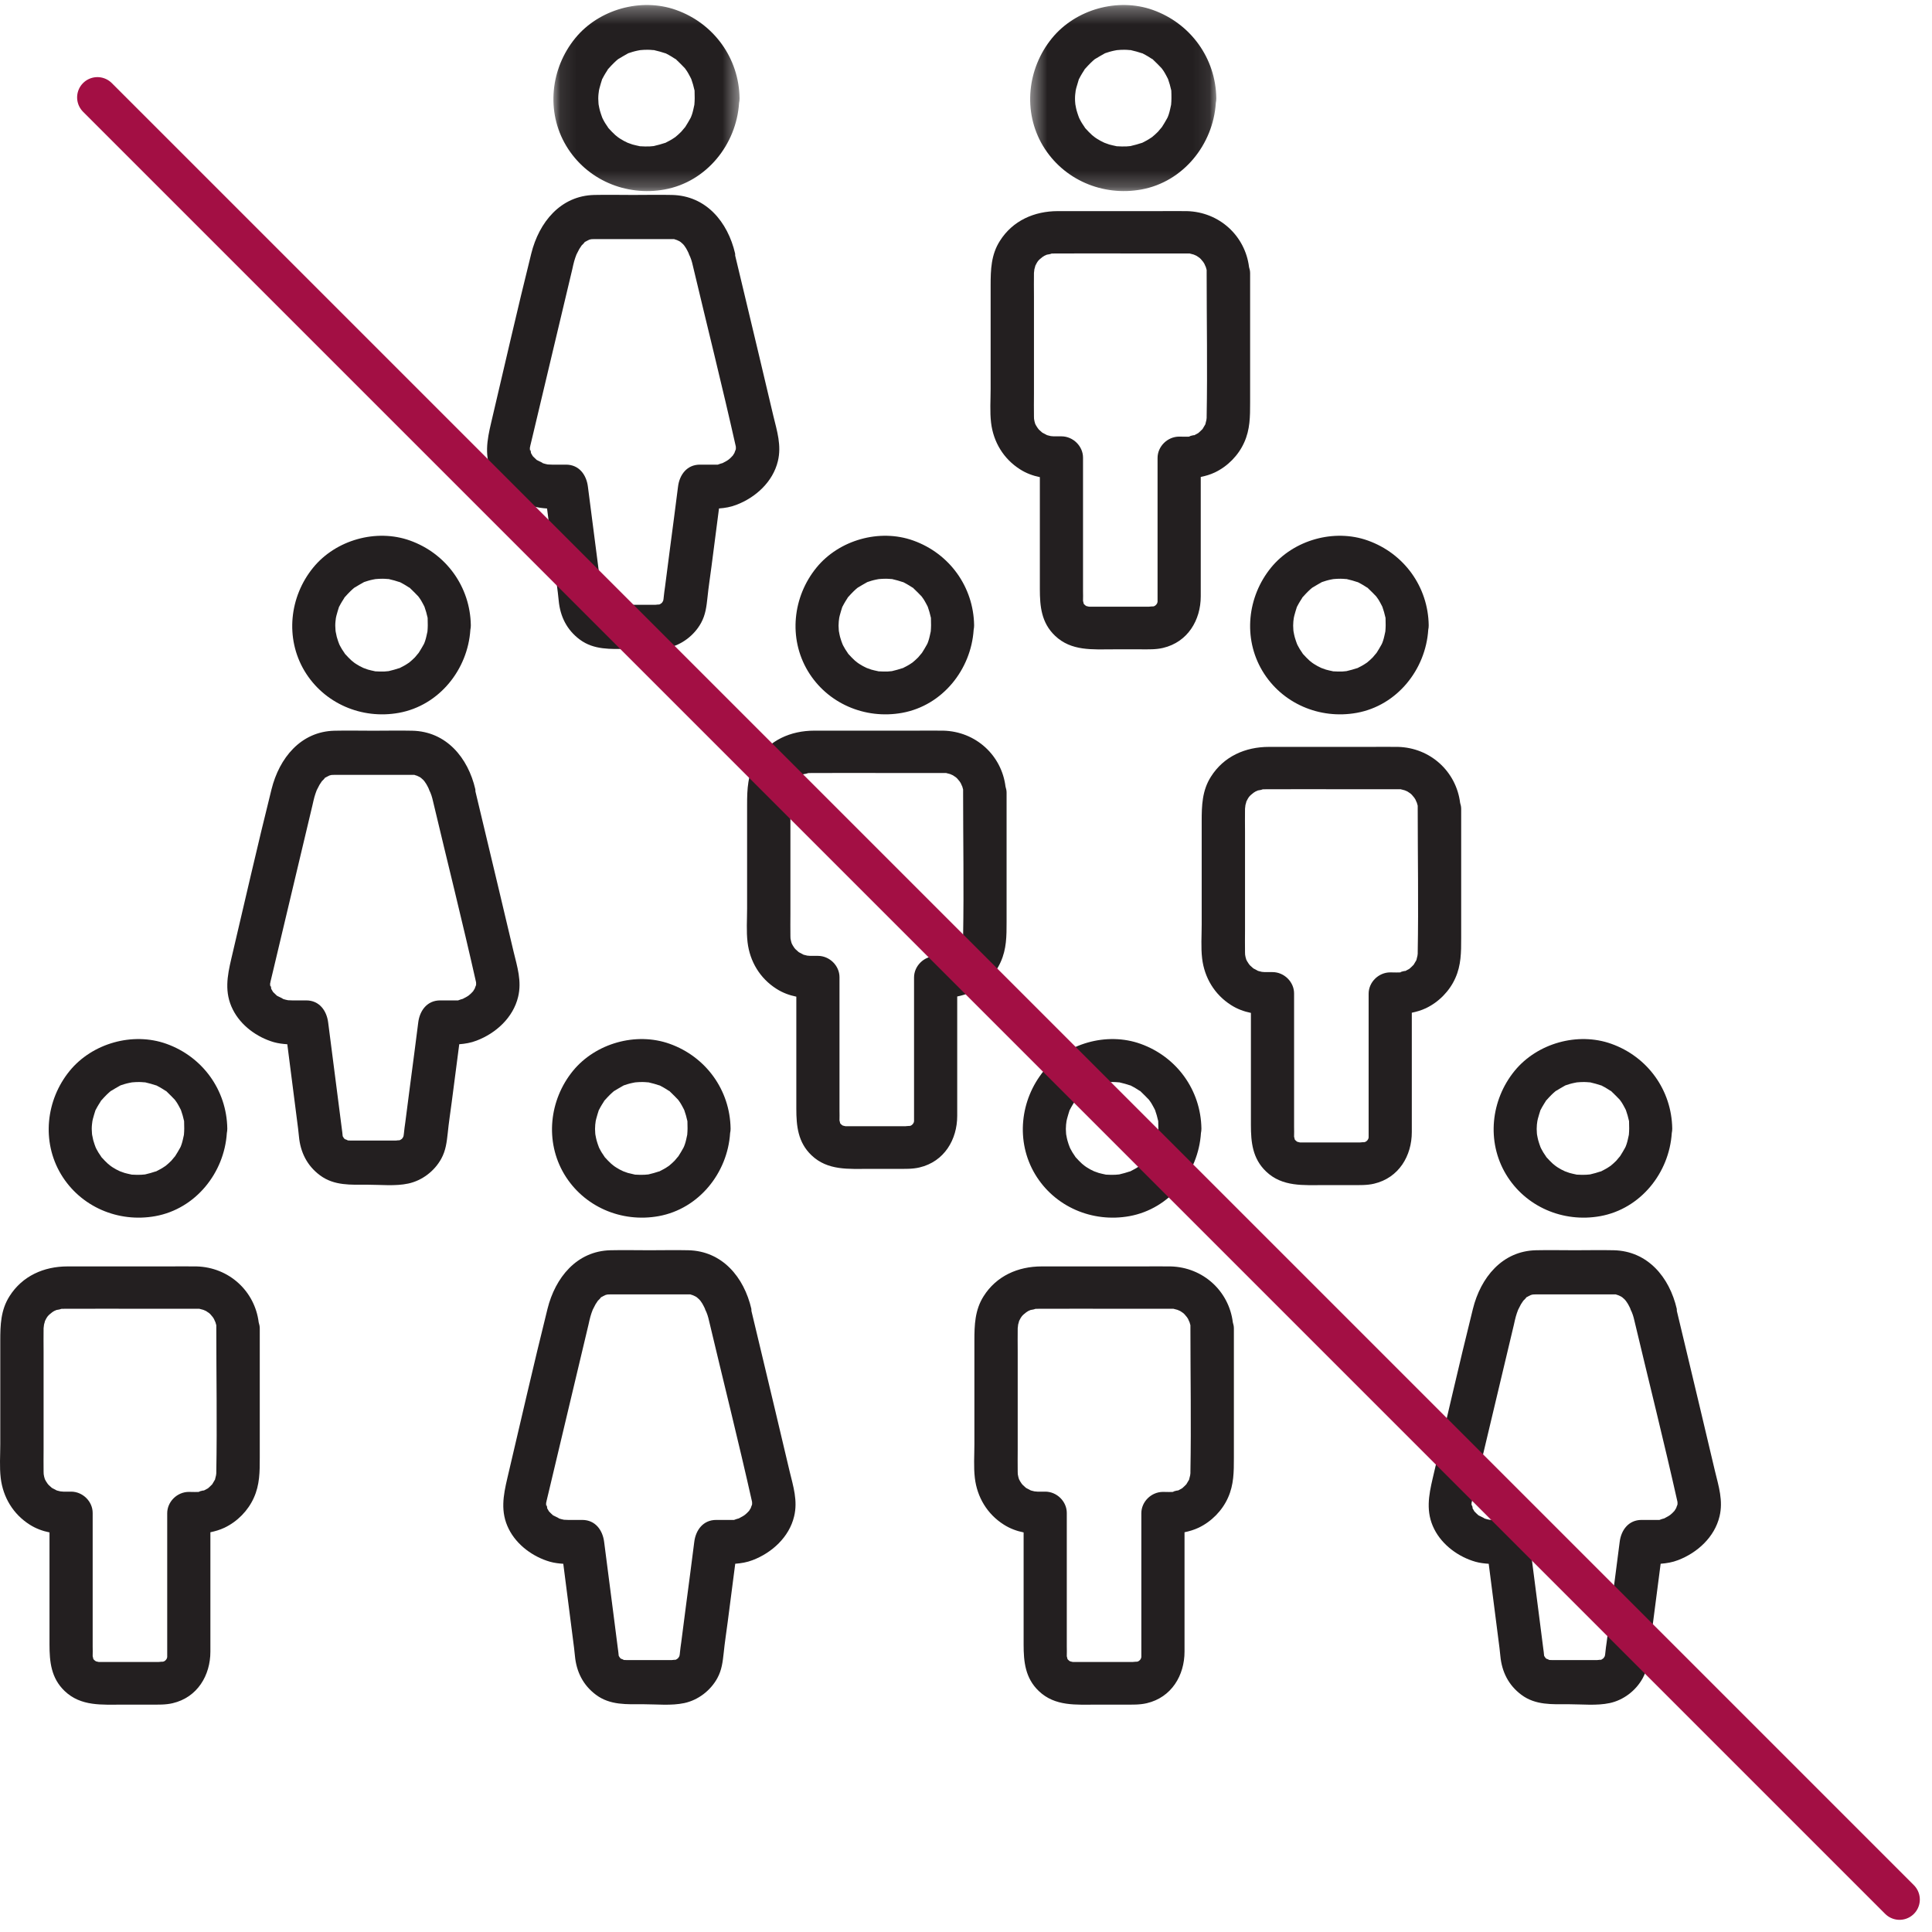 <svg xmlns="http://www.w3.org/2000/svg" xmlns:xlink="http://www.w3.org/1999/xlink" width="119" height="119" viewBox="0 0 119 119">
  <defs>
    <polygon id="icon_groups-a" points=".087 .309 11.553 .309 11.553 11.769 .087 11.769"/>
    <polygon id="icon_groups-c" points=".451 .309 11.918 .309 11.918 11.769 .451 11.769"/>
  </defs>
  <g fill="none" fill-rule="evenodd">
    <path fill="#231F20" d="M5.665 69.264C5.665 69.27 5.684 69.124 5.69 69.061 5.706 68.99 5.726 68.897 5.726 68.902 5.77 68.733 5.823 68.566 5.876 68.397 5.879 68.389 5.879 68.388 5.881 68.38 5.889 68.369 5.894 68.361 5.903 68.345 5.955 68.246 6.009 68.142 6.072 68.044 6.106 67.981 6.16 67.911 6.195 67.848 6.209 67.824 6.214 67.812 6.222 67.797 6.235 67.785 6.245 67.774 6.265 67.752 6.372 67.637 6.469 67.522 6.583 67.415 6.657 67.342 6.738 67.269 6.82 67.202 6.832 67.195 6.833 67.195 6.849 67.187 7.034 67.08 7.211 66.965 7.397 66.867 7.413 66.859 7.42 66.856 7.427 66.851 7.438 66.846 7.444 66.845 7.458 66.841 7.529 66.814 7.609 66.788 7.68 66.77 7.777 66.744 7.865 66.717 7.962 66.7 8.001 66.689 8.091 66.675 8.124 66.668 8.273 66.654 8.421 66.646 8.572 66.646 8.678 66.646 8.776 66.656 8.881 66.664 8.913 66.666 8.931 66.667 8.946 66.667 8.961 66.67 8.978 66.675 9.005 66.682 9.2 66.726 9.386 66.779 9.571 66.841 9.606 66.851 9.624 66.856 9.643 66.861 9.656 66.869 9.665 66.875 9.686 66.885 9.784 66.937 9.889 66.991 9.987 67.054 10.048 67.088 10.119 67.142 10.18 67.177 10.221 67.2 10.224 67.2 10.24 67.207 10.248 67.217 10.248 67.22 10.279 67.247 10.446 67.408 10.606 67.566 10.764 67.734 10.785 67.759 10.825 67.817 10.832 67.826 10.876 67.89 10.922 67.953 10.96 68.025 11.012 68.106 11.048 68.195 11.1 68.283 11.116 68.314 11.132 68.345 11.147 68.376 11.15 68.386 11.148 68.381 11.153 68.397 11.224 68.6 11.286 68.804 11.33 69.017 11.336 69.037 11.337 69.039 11.34 69.055 11.341 69.215 11.348 69.365 11.348 69.511 11.348 69.635 11.34 69.76 11.33 69.884 11.33 69.888 11.328 69.895 11.328 69.901 11.284 70.092 11.25 70.285 11.189 70.466 11.172 70.511 11.156 70.559 11.138 70.607 11.127 70.635 11.111 70.671 11.1 70.688 10.999 70.868 10.899 71.041 10.787 71.214 10.765 71.23 10.592 71.453 10.553 71.493 10.44 71.605 10.326 71.709 10.207 71.806 10.175 71.829 10.138 71.855 10.119 71.864 10.04 71.917 9.959 71.971 9.873 72.015 9.801 72.05 9.73 72.085 9.668 72.121 9.649 72.132 9.638 72.138 9.624 72.147 9.611 72.149 9.588 72.155 9.553 72.165 9.368 72.227 9.182 72.281 8.988 72.325 8.958 72.332 8.953 72.334 8.935 72.338 8.852 72.344 8.767 72.352 8.688 72.359 8.502 72.369 8.315 72.359 8.138 72.351 8.126 72.35 8.121 72.35 8.109 72.35 8.1 72.347 8.095 72.345 8.078 72.341 7.945 72.315 7.804 72.281 7.671 72.245 7.611 72.227 7.431 72.158 7.386 72.143 7.23 72.071 7.079 71.994 6.937 71.9 6.904 71.875 6.866 71.851 6.83 71.827 6.837 71.828 6.673 71.707 6.654 71.687 6.513 71.555 6.38 71.423 6.256 71.281 6.25 71.273 6.247 71.271 6.241 71.264 6.238 71.256 6.233 71.247 6.221 71.227 6.168 71.148 6.116 71.069 6.062 70.989 6.027 70.927 5.983 70.857 5.947 70.785 5.947 70.79 5.918 70.727 5.891 70.67 5.882 70.64 5.808 70.451 5.815 70.459 5.788 70.388 5.77 70.308 5.743 70.228 5.718 70.131 5.699 70.034 5.682 69.936 5.676 69.901 5.674 69.897 5.673 69.893 5.671 69.866 5.669 69.837 5.665 69.812 5.646 69.627 5.646 69.441 5.665 69.264M9.571 74.907C12.05 74.455 13.815 72.243 13.972 69.788 13.99 69.699 14.001 69.607 14 69.511 13.964 67.142 12.479 65.091 10.252 64.294 8.174 63.55 5.682 64.259 4.294 65.956 2.826 67.752 2.552 70.308 3.755 72.325 4.957 74.332 7.281 75.322 9.571 74.907M13.323 90.651L13.323 90.738C13.323 90.77 13.313 90.827 13.307 90.87 13.29 90.944 13.272 91.019 13.253 91.088 13.245 91.112 13.243 91.126 13.243 91.134 13.24 91.14 13.238 91.142 13.234 91.149 13.184 91.238 13.127 91.336 13.069 91.427 13.059 91.435 13.059 91.436 13.048 91.448 12.975 91.518 12.902 91.595 12.823 91.661 12.812 91.668 12.798 91.679 12.791 91.683 12.708 91.724 12.631 91.77 12.548 91.812 12.581 91.773 12.053 91.915 12.356 91.884 12.117 91.911 11.868 91.893 11.63 91.893 10.911 91.893 10.299 92.497 10.299 93.206L10.299 97.871 10.299 100.925 10.299 101.81 10.299 101.992 10.299 102.019 10.299 102.065C10.294 102.081 10.289 102.102 10.283 102.133 10.282 102.139 10.278 102.146 10.276 102.152 10.268 102.16 10.257 102.177 10.229 102.23 10.206 102.25 10.185 102.273 10.162 102.295 10.141 102.309 10.121 102.322 10.097 102.333 10.042 102.35 9.988 102.365 9.936 102.378 10.176 102.317 9.847 102.369 9.759 102.369L8.447 102.369 6.789 102.369 6.284 102.369 6.133 102.369C6.119 102.369 6.092 102.368 6.065 102.366 6.034 102.356 5.962 102.338 5.909 102.327 5.884 102.315 5.866 102.303 5.868 102.299 5.862 102.296 5.857 102.292 5.851 102.289 5.845 102.28 5.828 102.265 5.779 102.22 5.788 102.238 5.796 102.255 5.815 102.264 5.816 102.267 5.815 102.265 5.817 102.267 5.815 102.266 5.813 102.265 5.812 102.264 5.8 102.248 5.798 102.245 5.779 102.22 5.772 102.223 5.758 102.199 5.747 102.176 5.731 102.109 5.715 102.023 5.708 102.018 5.708 102.006 5.706 101.996 5.708 101.984 5.718 101.791 5.708 101.599 5.708 101.415L5.708 98.719 5.708 93.188C5.708 92.48 5.096 91.876 4.378 91.876L3.9 91.876C3.904 91.876 3.795 91.866 3.723 91.861 3.655 91.843 3.537 91.815 3.537 91.815 3.524 91.812 3.503 91.805 3.48 91.797 3.392 91.754 3.307 91.702 3.217 91.657 3.205 91.651 3.205 91.651 3.196 91.646 3.129 91.587 3.062 91.522 2.995 91.464 2.976 91.445 2.947 91.407 2.924 91.377 2.889 91.328 2.855 91.276 2.827 91.228 2.806 91.192 2.786 91.15 2.764 91.11 2.758 91.082 2.726 90.993 2.72 90.957 2.712 90.921 2.698 90.841 2.691 90.802 2.689 90.753 2.685 90.705 2.685 90.651 2.676 90.187 2.685 89.731 2.685 89.268L2.685 83.255C2.685 82.773 2.676 82.293 2.685 81.812 2.685 81.774 2.717 81.586 2.712 81.584 2.738 81.493 2.772 81.38 2.77 81.367 2.801 81.308 2.832 81.251 2.862 81.189 2.874 81.165 2.905 81.12 2.93 81.087 2.968 81.044 3.003 81.002 3.049 80.962 3.074 80.937 3.222 80.828 3.219 80.824 3.258 80.799 3.296 80.773 3.332 80.752 3.332 80.752 3.416 80.716 3.478 80.688 3.521 80.69 3.788 80.63 3.759 80.618 3.835 80.615 3.911 80.613 3.988 80.613 5.726 80.604 7.463 80.613 9.191 80.613L11.868 80.613 12.099 80.613 12.242 80.613C12.257 80.613 12.263 80.612 12.276 80.612 12.284 80.614 12.288 80.616 12.303 80.62 12.325 80.627 12.453 80.661 12.522 80.678 12.582 80.705 12.693 80.752 12.693 80.752 12.729 80.776 12.847 80.861 12.868 80.869 12.902 80.898 12.937 80.926 12.968 80.962 12.994 80.988 13.105 81.132 13.109 81.13 13.133 81.168 13.16 81.207 13.18 81.242 13.225 81.33 13.304 81.558 13.243 81.348 13.269 81.443 13.297 81.531 13.323 81.627L13.323 81.838C13.323 84.778 13.376 87.719 13.323 90.651M15.934 81.45C15.697 79.53 14.109 78.054 12.099 78.004 11.506 77.995 10.902 78.004 10.309 78.004L4.157 78.004C2.704 78.004 1.373 78.591.585 79.841.044 80.691.017 81.618.017 82.572L.017 88.953C.017 89.636-.036 90.353.044 91.035.185 92.218.806 93.259 1.825 93.906 2.213 94.154 2.624 94.302 3.049 94.388L3.049 98.29 3.049 101.293C3.049 102.352 3.146 103.358 3.98 104.155 4.982 105.117 6.294 104.995 7.57 104.995L9.289 104.995C9.741 104.995 10.194 105.012 10.636 104.907 12.162 104.548 12.959 103.192 12.959 101.73L12.959 99.132 12.959 94.378C13.253 94.316 13.541 94.233 13.828 94.098 14.617 93.722 15.281 93.048 15.636 92.252 16 91.448 16 90.651 16 89.793L16 83.614 16 81.82C16 81.694 15.973 81.57 15.934 81.45M79.664 38.264C79.664 38.269 79.684 38.124 79.691 38.06 79.706 37.991 79.727 37.897 79.727 37.902 79.771 37.733 79.823 37.566 79.877 37.397 79.879 37.389 79.879 37.388 79.881 37.381 79.889 37.369 79.894 37.362 79.903 37.345 79.955 37.247 80.009 37.141 80.072 37.043 80.106 36.982 80.159 36.911 80.195 36.849 80.21 36.824 80.214 36.812 80.222 36.797 80.235 36.784 80.246 36.774 80.265 36.752 80.372 36.637 80.469 36.522 80.583 36.416 80.658 36.342 80.739 36.27 80.821 36.203 80.832 36.195 80.833 36.195 80.849 36.186 81.035 36.08 81.212 35.965 81.396 35.867 81.413 35.859 81.419 35.856 81.427 35.851 81.438 35.848 81.443 35.845 81.459 35.841 81.529 35.814 81.609 35.788 81.68 35.77 81.777 35.744 81.866 35.717 81.963 35.699 82.002 35.689 82.091 35.675 82.124 35.669 82.273 35.653 82.421 35.647 82.573 35.647 82.678 35.647 82.777 35.655 82.881 35.664 82.913 35.666 82.931 35.666 82.946 35.666 82.962 35.671 82.978 35.675 83.005 35.682 83.201 35.726 83.386 35.778 83.571 35.841 83.606 35.852 83.624 35.856 83.643 35.861 83.657 35.869 83.665 35.874 83.686 35.885 83.785 35.938 83.889 35.991 83.988 36.053 84.048 36.088 84.119 36.142 84.181 36.177 84.221 36.2 84.225 36.2 84.24 36.207 84.249 36.217 84.248 36.219 84.278 36.248 84.446 36.407 84.606 36.566 84.765 36.734 84.786 36.76 84.826 36.817 84.832 36.827 84.876 36.89 84.923 36.953 84.96 37.025 85.012 37.106 85.048 37.194 85.1 37.283 85.117 37.313 85.132 37.345 85.147 37.376 85.15 37.386 85.148 37.381 85.153 37.397 85.223 37.601 85.286 37.804 85.33 38.017 85.335 38.037 85.336 38.039 85.341 38.054 85.342 38.215 85.349 38.365 85.349 38.511 85.349 38.636 85.34 38.759 85.33 38.883 85.33 38.888 85.329 38.895 85.328 38.901 85.285 39.092 85.25 39.284 85.189 39.467 85.172 39.512 85.155 39.559 85.138 39.607 85.127 39.635 85.111 39.67 85.1 39.688 85 39.868 84.9 40.041 84.788 40.214 84.765 40.23 84.592 40.453 84.553 40.492 84.44 40.605 84.327 40.708 84.207 40.806 84.176 40.829 84.138 40.854 84.119 40.864 84.04 40.917 83.96 40.97 83.872 41.015 83.801 41.05 83.731 41.085 83.668 41.121 83.648 41.132 83.638 41.138 83.625 41.146 83.611 41.149 83.588 41.155 83.554 41.165 83.368 41.227 83.182 41.28 82.988 41.324 82.959 41.332 82.954 41.333 82.935 41.338 82.853 41.344 82.767 41.352 82.688 41.36 82.501 41.369 82.316 41.36 82.139 41.351 82.126 41.35 82.122 41.35 82.109 41.35 82.101 41.348 82.094 41.346 82.078 41.341 81.946 41.315 81.803 41.28 81.671 41.245 81.611 41.227 81.431 41.158 81.386 41.143 81.23 41.071 81.079 40.994 80.937 40.899 80.903 40.875 80.866 40.851 80.83 40.827 80.837 40.828 80.674 40.707 80.654 40.687 80.513 40.555 80.381 40.422 80.256 40.281 80.25 40.272 80.248 40.271 80.242 40.264 80.238 40.256 80.233 40.247 80.221 40.227 80.168 40.148 80.115 40.068 80.062 39.989 80.028 39.927 79.983 39.857 79.948 39.785 79.948 39.79 79.918 39.727 79.89 39.669 79.882 39.64 79.809 39.451 79.815 39.458 79.788 39.388 79.771 39.308 79.744 39.228 79.718 39.131 79.7 39.034 79.682 38.936 79.676 38.901 79.675 38.898 79.673 38.893 79.671 38.866 79.669 38.837 79.664 38.813 79.647 38.626 79.647 38.441 79.664 38.264M83.571 43.907C86.051 43.455 87.815 41.243 87.972 38.788 87.991 38.7 88.001 38.608 88 38.511 87.965 36.142 86.48 34.09 84.252 33.294 82.174 32.55 79.682 33.258 78.293 34.957 76.826 36.752 76.552 39.308 77.756 41.324 78.957 43.332 81.282 44.322 83.571 43.907M87.323 58.651L87.323 58.738C87.323 58.771 87.314 58.827 87.307 58.869 87.291 58.945 87.272 59.02 87.253 59.088 87.246 59.112 87.244 59.125 87.243 59.134 87.24 59.14 87.239 59.142 87.235 59.149 87.184 59.239 87.127 59.337 87.069 59.428 87.059 59.436 87.059 59.436 87.048 59.448 86.977 59.518 86.903 59.595 86.823 59.661 86.812 59.669 86.799 59.679 86.791 59.684 86.708 59.724 86.631 59.77 86.549 59.813 86.582 59.773 86.054 59.915 86.356 59.885 86.118 59.911 85.869 59.893 85.63 59.893 84.911 59.893 84.3 60.497 84.3 61.206L84.3 65.872 84.3 68.925 84.3 69.81 84.3 69.993 84.3 70.019 84.3 70.065C84.295 70.082 84.289 70.103 84.283 70.133 84.282 70.139 84.278 70.146 84.276 70.152 84.269 70.161 84.257 70.177 84.229 70.23 84.207 70.251 84.185 70.273 84.163 70.295 84.142 70.309 84.121 70.323 84.097 70.333 84.043 70.35 83.988 70.366 83.936 70.378 84.177 70.318 83.848 70.369 83.759 70.369L82.447 70.369 80.789 70.369 80.284 70.369 80.133 70.369C80.119 70.369 80.092 70.368 80.065 70.367 80.034 70.356 79.962 70.338 79.91 70.328 79.884 70.316 79.867 70.304 79.868 70.299 79.862 70.296 79.857 70.292 79.852 70.289 79.845 70.281 79.828 70.265 79.779 70.22 79.788 70.239 79.797 70.255 79.815 70.265L79.817 70.267C79.815 70.266 79.814 70.265 79.812 70.264 79.8 70.248 79.798 70.245 79.779 70.22 79.773 70.224 79.758 70.199 79.747 70.176 79.731 70.109 79.715 70.023 79.708 70.019 79.709 70.007 79.706 69.997 79.708 69.984 79.718 69.792 79.708 69.599 79.708 69.416L79.708 66.72 79.708 61.188C79.708 60.48 79.096 59.876 78.379 59.876L77.9 59.876C77.904 59.876 77.795 59.866 77.723 59.861 77.655 59.843 77.537 59.815 77.537 59.815 77.525 59.812 77.503 59.805 77.48 59.798 77.392 59.754 77.308 59.701 77.218 59.657 77.205 59.651 77.205 59.651 77.197 59.645 77.13 59.587 77.063 59.522 76.996 59.465 76.976 59.445 76.947 59.408 76.924 59.377 76.89 59.327 76.855 59.276 76.827 59.228 76.806 59.193 76.786 59.15 76.764 59.111 76.758 59.083 76.726 58.993 76.72 58.956 76.713 58.922 76.699 58.84 76.691 58.802 76.689 58.752 76.686 58.705 76.686 58.651 76.676 58.187 76.686 57.732 76.686 57.269L76.686 51.255C76.686 50.774 76.676 50.292 76.686 49.811 76.686 49.773 76.717 49.586 76.712 49.584 76.738 49.493 76.773 49.379 76.77 49.367 76.801 49.308 76.833 49.251 76.863 49.19 76.874 49.165 76.905 49.12 76.93 49.086 76.968 49.044 77.003 49.001 77.049 48.962 77.074 48.937 77.222 48.827 77.219 48.824 77.258 48.799 77.296 48.772 77.332 48.753 77.332 48.753 77.417 48.715 77.478 48.687 77.521 48.689 77.789 48.63 77.759 48.618 77.836 48.615 77.911 48.613 77.988 48.613 79.727 48.603 81.464 48.613 83.191 48.613L85.869 48.613 86.099 48.613 86.242 48.613C86.257 48.613 86.263 48.612 86.276 48.612 86.284 48.615 86.288 48.617 86.303 48.621 86.325 48.626 86.454 48.661 86.522 48.678 86.582 48.705 86.693 48.753 86.693 48.753 86.729 48.775 86.849 48.86 86.868 48.87 86.902 48.899 86.937 48.926 86.968 48.962 86.994 48.988 87.105 49.133 87.109 49.131 87.133 49.168 87.16 49.206 87.181 49.243 87.225 49.33 87.305 49.558 87.243 49.347 87.269 49.444 87.297 49.531 87.323 49.628L87.323 49.837C87.323 52.778 87.376 55.718 87.323 58.651M89.935 49.451C89.697 47.53 88.11 46.053 86.099 46.004 85.506 45.995 84.903 46.004 84.309 46.004L78.158 46.004C76.704 46.004 75.374 46.59 74.585 47.842 74.044 48.691 74.017 49.619 74.017 50.573L74.017 56.953C74.017 57.635 73.964 58.353 74.044 59.036 74.186 60.217 74.806 61.259 75.826 61.906 76.213 62.154 76.624 62.302 77.049 62.389L77.049 66.291 77.049 69.293C77.049 70.352 77.147 71.359 77.981 72.155 78.982 73.117 80.294 72.995 81.571 72.995L83.29 72.995C83.742 72.995 84.194 73.013 84.636 72.908 86.162 72.548 86.959 71.192 86.959 69.73L86.959 67.131 86.959 62.378C87.253 62.317 87.541 62.234 87.828 62.099 88.617 61.723 89.282 61.048 89.637 60.252 90 59.448 90 58.651 90 57.793L90 51.613 90 49.82C90 49.694 89.973 49.57 89.935 49.451M36.664 69.264C36.664 69.27 36.685 69.124 36.69 69.061 36.706 68.99 36.727 68.897 36.727 68.902 36.771 68.733 36.823 68.566 36.877 68.397 36.88 68.389 36.879 68.388 36.881 68.38 36.889 68.369 36.893 68.361 36.904 68.345 36.956 68.246 37.008 68.142 37.071 68.044 37.107 67.981 37.159 67.911 37.195 67.848 37.209 67.824 37.215 67.812 37.222 67.797 37.236 67.785 37.246 67.774 37.265 67.752 37.372 67.637 37.469 67.522 37.584 67.415 37.657 67.342 37.739 67.269 37.821 67.202 37.832 67.195 37.833 67.195 37.849 67.187 38.035 67.08 38.212 66.965 38.396 66.867 38.413 66.859 38.419 66.856 38.426 66.851 38.438 66.846 38.443 66.845 38.459 66.841 38.529 66.814 38.609 66.788 38.68 66.77 38.777 66.744 38.866 66.717 38.962 66.7 39.002 66.689 39.091 66.675 39.123 66.668 39.273 66.654 39.421 66.646 39.572 66.646 39.679 66.646 39.777 66.656 39.881 66.664 39.913 66.666 39.93 66.667 39.946 66.667 39.962 66.67 39.977 66.675 40.006 66.682 40.2 66.726 40.386 66.779 40.571 66.841 40.605 66.851 40.624 66.856 40.643 66.861 40.657 66.869 40.665 66.875 40.687 66.885 40.784 66.937 40.89 66.991 40.987 67.054 41.048 67.088 41.119 67.142 41.181 67.177 41.221 67.2 41.225 67.2 41.24 67.207 41.249 67.217 41.248 67.22 41.278 67.247 41.446 67.408 41.606 67.566 41.765 67.734 41.786 67.759 41.826 67.818 41.832 67.826 41.876 67.89 41.923 67.953 41.96 68.025 42.012 68.106 42.049 68.195 42.1 68.283 42.117 68.314 42.132 68.345 42.147 68.376 42.15 68.386 42.149 68.381 42.153 68.397 42.224 68.6 42.286 68.804 42.33 69.017 42.335 69.037 42.336 69.039 42.341 69.055 42.342 69.215 42.349 69.365 42.349 69.511 42.349 69.635 42.339 69.76 42.33 69.884 42.33 69.888 42.329 69.895 42.328 69.901 42.285 70.092 42.251 70.285 42.189 70.466 42.172 70.512 42.155 70.56 42.137 70.607 42.127 70.636 42.111 70.671 42.1 70.688 41.999 70.868 41.9 71.041 41.788 71.214 41.765 71.23 41.592 71.453 41.552 71.493 41.439 71.605 41.326 71.709 41.207 71.806 41.176 71.829 41.138 71.855 41.119 71.864 41.041 71.917 40.96 71.971 40.872 72.015 40.801 72.05 40.731 72.085 40.668 72.121 40.648 72.132 40.638 72.138 40.625 72.147 40.611 72.149 40.589 72.155 40.554 72.165 40.368 72.227 40.183 72.281 39.988 72.325 39.959 72.332 39.953 72.334 39.935 72.338 39.853 72.344 39.767 72.352 39.688 72.359 39.502 72.369 39.316 72.359 39.139 72.351 39.126 72.35 39.121 72.35 39.109 72.35 39.1 72.347 39.094 72.345 39.077 72.341 38.946 72.315 38.803 72.281 38.67 72.245 38.611 72.227 38.431 72.158 38.386 72.143 38.23 72.071 38.079 71.994 37.938 71.9 37.903 71.875 37.866 71.851 37.83 71.827 37.836 71.828 37.674 71.707 37.654 71.687 37.513 71.555 37.381 71.423 37.256 71.281 37.25 71.273 37.248 71.271 37.242 71.264 37.238 71.256 37.233 71.247 37.221 71.227 37.168 71.148 37.115 71.069 37.062 70.989 37.027 70.927 36.982 70.857 36.948 70.785 36.948 70.79 36.917 70.727 36.89 70.67 36.883 70.64 36.809 70.451 36.815 70.459 36.788 70.388 36.771 70.308 36.744 70.228 36.718 70.131 36.7 70.034 36.682 69.936 36.676 69.901 36.675 69.897 36.673 69.893 36.67 69.866 36.668 69.837 36.664 69.812 36.646 69.627 36.646 69.441 36.664 69.264M40.571 74.907C43.051 74.455 44.815 72.243 44.971 69.788 44.991 69.699 45.002 69.607 45 69.511 44.965 67.142 43.48 65.091 41.252 64.294 39.175 63.55 36.682 64.259 35.293 65.956 33.827 67.752 33.552 70.308 34.755 72.325 35.957 74.332 38.282 75.322 40.571 74.907M41.503 102.49C41.495 102.519 41.497 102.512 41.503 102.49"/>
    <path fill="#231F20" d="M45.99 93.211C45.927 93.266 45.865 93.32 45.801 93.374 45.909 93.283 45.901 93.292 45.766 93.383 45.681 93.425 45.595 93.477 45.507 93.525 45.479 93.526 45.301 93.586 45.289 93.591 45.253 93.603 45.232 93.612 45.214 93.619 45.198 93.619 45.187 93.618 45.163 93.619L44.955 93.619 44.11 93.619C43.31 93.619 42.851 94.245 42.762 94.978 42.599 96.248 42.438 97.518 42.267 98.787 42.168 99.577 42.06 100.365 41.961 101.153 41.934 101.362 41.898 101.57 41.88 101.788 41.88 101.816 41.872 101.843 41.872 101.87 41.868 101.905 41.859 101.941 41.854 101.964 41.858 101.947 41.866 101.919 41.88 101.87 41.864 101.918 41.859 101.978 41.841 102.023 41.835 102.032 41.838 102.026 41.826 102.043 41.8 102.08 41.794 102.095 41.783 102.115 41.77 102.129 41.754 102.144 41.733 102.162 41.709 102.177 41.685 102.192 41.665 102.206 41.648 102.218 41.655 102.215 41.647 102.22 41.602 102.239 41.542 102.243 41.493 102.261 41.718 102.188 41.476 102.251 41.377 102.251L40.334 102.251 39.029 102.251 38.606 102.251C38.579 102.251 38.49 102.247 38.428 102.245 38.402 102.222 38.261 102.164 38.28 102.184 38.261 102.175 38.245 102.163 38.227 102.151 38.219 102.14 38.202 102.124 38.185 102.108 38.16 102.073 38.129 102.019 38.115 102.001 38.115 101.998 38.111 101.988 38.112 101.988 38.108 101.963 38.107 101.963 38.103 101.947 38.103 101.94 38.104 101.943 38.104 101.933 38.094 101.807 38.076 101.68 38.058 101.553 37.968 100.854 37.878 100.147 37.789 99.449 37.599 97.963 37.402 96.475 37.212 94.978 37.123 94.254 36.673 93.619 35.863 93.619L35.315 93.619 35 93.619C34.944 93.619 34.782 93.606 34.737 93.608 34.668 93.591 34.581 93.574 34.587 93.574 34.506 93.555 34.433 93.528 34.353 93.501 34.595 93.583 34.209 93.411 34.127 93.366 34.096 93.349 34.077 93.339 34.058 93.331L34.056 93.328C33.984 93.266 33.912 93.192 33.84 93.12 33.833 93.115 33.823 93.102 33.814 93.093 33.771 93.024 33.73 92.953 33.69 92.88 33.742 92.937 33.629 92.533 33.651 92.822 33.641 92.74 33.641 92.658 33.641 92.576 33.641 92.612 33.58 92.857 33.641 92.559 33.651 92.531 33.66 92.494 33.66 92.468 33.705 92.278 33.75 92.096 33.795 91.905 34.227 90.074 34.667 88.251 35.099 86.42 35.487 84.806 35.863 83.192 36.251 81.577 36.286 81.415 36.322 81.251 36.367 81.088 36.405 80.948 36.454 80.814 36.507 80.676 36.525 80.651 36.655 80.377 36.682 80.335 36.73 80.262 36.774 80.189 36.827 80.116 36.835 80.109 36.835 80.109 36.844 80.1 36.897 80.054 36.952 79.992 36.997 79.937 37.02 79.911 37.014 79.91 37.024 79.898 37.038 79.894 37.038 79.898 37.069 79.882 37.096 79.866 37.124 79.85 37.152 79.834 37.134 79.847 37.243 79.79 37.293 79.765 37.321 79.754 37.373 79.743 37.414 79.734 37.467 79.731 37.519 79.728 37.572 79.728L37.744 79.728 38.876 79.728 42.078 79.728 42.348 79.728 42.473 79.728C42.497 79.728 42.506 79.727 42.52 79.726 42.535 79.732 42.548 79.737 42.572 79.746 42.627 79.765 42.717 79.791 42.779 79.81 42.537 79.765 42.734 79.791 42.843 79.856 42.871 79.872 42.897 79.891 42.924 79.908 42.94 79.926 43.035 80.003 43.068 80.037 43.096 80.066 43.12 80.094 43.144 80.124 43.165 80.157 43.235 80.254 43.257 80.29 43.31 80.372 43.346 80.463 43.391 80.544 43.402 80.567 43.41 80.589 43.421 80.611 43.419 80.608 43.424 80.621 43.437 80.663 43.553 80.889 43.617 81.107 43.67 81.342 44.551 85.06 45.487 88.777 46.322 92.504 46.326 92.562 46.329 92.618 46.322 92.676 46.311 92.708 46.237 92.879 46.243 92.889 46.205 92.95 46.163 93.018 46.139 93.059 46.092 93.105 45.984 93.223 45.99 93.211M48.634 90.618C48.023 88.034 47.412 85.45 46.791 82.865 46.622 82.158 46.453 81.451 46.283 80.743 46.278 80.701 46.287 80.66 46.279 80.618 45.828 78.667 44.489 77.053 42.392 77.008 41.601 76.99 40.801 77.008 40.001 77.008 39.2 77.008 38.409 76.99 37.609 77.008 35.522 77.053 34.2 78.695 33.723 80.618 32.86 84.081 32.069 87.572 31.25 91.043 30.998 92.114 30.809 93.13 31.339 94.181 31.834 95.169 32.833 95.895 33.876 96.194 34.147 96.27 34.421 96.302 34.695 96.32 34.818 97.274 34.94 98.229 35.063 99.186 35.162 99.957 35.261 100.737 35.36 101.508 35.378 101.671 35.396 101.833 35.413 101.998 35.504 102.977 35.918 103.801 36.709 104.39 37.582 105.043 38.616 104.971 39.632 104.971 40.45 104.971 41.35 105.071 42.151 104.899 42.995 104.718 43.76 104.137 44.183 103.366 44.461 102.859 44.516 102.351 44.578 101.788 44.641 101.163 44.74 100.537 44.821 99.912 44.979 98.716 45.131 97.517 45.286 96.318 45.652 96.29 46.01 96.231 46.36 96.095 47.546 95.642 48.607 94.68 48.913 93.401 49.147 92.44 48.859 91.542 48.634 90.618M65.664 69.264C65.664 69.27 65.684 69.124 65.69 69.061 65.705 68.991 65.726 68.897 65.726 68.902 65.77 68.733 65.823 68.566 65.876 68.397 65.879 68.389 65.879 68.388 65.881 68.38 65.889 68.369 65.893 68.361 65.903 68.345 65.955 68.246 66.009 68.142 66.071 68.044 66.106 67.981 66.16 67.911 66.194 67.848 66.209 67.824 66.214 67.812 66.222 67.797 66.235 67.785 66.245 67.774 66.264 67.752 66.371 67.637 66.468 67.522 66.583 67.415 66.657 67.342 66.738 67.269 66.82 67.202 66.831 67.195 66.832 67.195 66.848 67.187 67.034 67.08 67.211 66.965 67.397 66.867 67.413 66.859 67.418 66.856 67.427 66.851 67.437 66.846 67.444 66.845 67.458 66.841 67.528 66.814 67.608 66.788 67.679 66.77 67.776 66.744 67.865 66.717 67.962 66.7 68.001 66.689 68.09 66.675 68.124 66.668 68.272 66.654 68.42 66.646 68.572 66.646 68.678 66.646 68.776 66.656 68.881 66.664 68.912 66.666 68.931 66.667 68.945 66.667 68.961 66.67 68.977 66.675 69.005 66.682 69.2 66.726 69.386 66.779 69.57 66.841 69.605 66.851 69.623 66.856 69.642 66.861 69.656 66.869 69.664 66.875 69.686 66.885 69.784 66.937 69.889 66.991 69.987 67.054 70.047 67.088 70.119 67.142 70.18 67.177 70.22 67.199 70.224 67.199 70.239 67.207 70.248 67.217 70.247 67.22 70.277 67.247 70.446 67.408 70.605 67.566 70.764 67.734 70.785 67.759 70.825 67.817 70.831 67.826 70.876 67.89 70.922 67.953 70.959 68.025 71.011 68.106 71.048 68.195 71.1 68.283 71.116 68.314 71.131 68.345 71.147 68.376 71.15 68.386 71.148 68.381 71.153 68.397 71.224 68.6 71.285 68.804 71.33 69.017 71.336 69.037 71.336 69.039 71.34 69.054 71.347 69.215 71.348 69.365 71.348 69.511 71.348 69.635 71.339 69.76 71.33 69.884 71.33 69.888 71.328 69.895 71.327 69.901 71.284 70.092 71.25 70.285 71.188 70.466 71.172 70.512 71.154 70.56 71.138 70.607 71.126 70.636 71.111 70.671 71.1 70.688 70.999 70.868 70.899 71.041 70.787 71.214 70.764 71.23 70.591 71.453 70.552 71.493 70.439 71.605 70.326 71.709 70.206 71.806 70.175 71.829 70.137 71.855 70.119 71.864 70.04 71.917 69.959 71.971 69.871 72.015 69.8 72.05 69.73 72.085 69.667 72.121 69.648 72.132 69.637 72.138 69.624 72.147 69.61 72.149 69.588 72.155 69.553 72.165 69.367 72.227 69.182 72.281 68.987 72.325 68.958 72.332 68.953 72.334 68.934 72.338 68.852 72.344 68.767 72.352 68.687 72.359 68.502 72.369 68.315 72.359 68.138 72.351 68.125 72.35 68.121 72.35 68.109 72.35 68.1 72.347 68.095 72.345 68.078 72.341 67.945 72.315 67.803 72.281 67.671 72.245 67.61 72.227 67.431 72.158 67.385 72.143 67.229 72.071 67.078 71.994 66.937 71.9 66.904 71.875 66.865 71.851 66.83 71.827 66.836 71.828 66.673 71.707 66.654 71.687 66.513 71.555 66.38 71.423 66.256 71.281 66.25 71.273 66.247 71.271 66.241 71.264 66.237 71.256 66.233 71.247 66.22 71.227 66.167 71.148 66.115 71.069 66.061 70.989 66.027 70.927 65.983 70.857 65.947 70.785 65.947 70.79 65.917 70.727 65.891 70.67 65.882 70.64 65.808 70.451 65.814 70.459 65.787 70.388 65.77 70.308 65.743 70.228 65.717 70.131 65.699 70.034 65.682 69.936 65.675 69.901 65.674 69.897 65.672 69.893 65.67 69.866 65.668 69.837 65.664 69.812 65.646 69.627 65.646 69.441 65.664 69.264M69.57 74.907C72.05 74.455 73.814 72.243 73.972 69.788 73.99 69.699 74.001 69.607 74 69.511 73.964 67.142 72.479 65.091 70.251 64.294 68.174 63.55 65.682 64.259 64.294 65.956 62.826 67.752 62.552 70.308 63.755 72.325 64.956 74.332 67.281 75.322 69.57 74.907M73.323 90.651L73.323 90.738C73.323 90.77 73.314 90.827 73.307 90.87 73.291 90.944 73.272 91.019 73.252 91.088 73.246 91.111 73.244 91.126 73.244 91.134 73.24 91.14 73.239 91.142 73.235 91.149 73.184 91.238 73.127 91.336 73.069 91.427L73.048 91.448C72.976 91.518 72.903 91.595 72.823 91.661 72.812 91.668 72.799 91.679 72.791 91.683 72.708 91.724 72.632 91.77 72.549 91.812 72.582 91.773 72.054 91.915 72.357 91.884 72.118 91.911 71.869 91.893 71.63 91.893 70.912 91.893 70.3 92.497 70.3 93.206L70.3 97.871 70.3 100.925 70.3 101.81 70.3 101.992 70.3 102.019 70.3 102.064C70.295 102.081 70.29 102.102 70.283 102.133 70.281 102.139 70.278 102.146 70.277 102.152 70.269 102.161 70.257 102.177 70.23 102.23 70.207 102.25 70.185 102.273 70.163 102.294 70.142 102.309 70.121 102.322 70.098 102.333 70.043 102.35 69.987 102.365 69.936 102.378 70.176 102.317 69.848 102.369 69.759 102.369L68.447 102.369 66.79 102.369 66.285 102.369 66.134 102.369C66.119 102.369 66.092 102.368 66.065 102.366 66.034 102.356 65.962 102.338 65.909 102.327 65.885 102.315 65.866 102.303 65.867 102.299 65.862 102.296 65.858 102.292 65.851 102.289 65.844 102.281 65.827 102.265 65.78 102.22 65.787 102.238 65.797 102.255 65.815 102.264 65.817 102.267 65.816 102.265 65.817 102.267 65.816 102.266 65.814 102.265 65.812 102.264 65.8 102.248 65.798 102.245 65.78 102.22 65.773 102.223 65.759 102.199 65.748 102.176 65.732 102.109 65.715 102.022 65.708 102.018 65.709 102.006 65.706 101.996 65.708 101.984 65.717 101.791 65.708 101.599 65.708 101.415L65.708 98.719 65.708 93.188C65.708 92.48 65.097 91.876 64.379 91.876L63.899 91.876C63.905 91.876 63.796 91.866 63.723 91.861 63.656 91.843 63.536 91.815 63.536 91.815 63.525 91.812 63.503 91.805 63.48 91.797 63.391 91.754 63.308 91.702 63.217 91.657 63.206 91.651 63.205 91.651 63.196 91.646 63.129 91.587 63.063 91.522 62.996 91.464 62.976 91.445 62.946 91.407 62.923 91.377 62.89 91.328 62.854 91.276 62.827 91.228 62.806 91.192 62.787 91.15 62.765 91.11 62.759 91.082 62.726 90.993 62.721 90.957 62.712 90.921 62.699 90.841 62.69 90.801 62.688 90.753 62.685 90.705 62.685 90.651 62.676 90.187 62.685 89.731 62.685 89.268L62.685 83.255C62.685 82.773 62.676 82.293 62.685 81.812 62.685 81.774 62.717 81.587 62.711 81.584 62.738 81.493 62.772 81.38 62.77 81.366 62.801 81.308 62.832 81.251 62.863 81.189 62.874 81.165 62.906 81.12 62.931 81.087 62.967 81.044 63.002 81.002 63.049 80.962 63.075 80.937 63.221 80.828 63.218 80.824 63.257 80.799 63.296 80.773 63.332 80.752 63.332 80.752 63.417 80.716 63.478 80.688 63.521 80.69 63.788 80.63 63.759 80.618 63.835 80.615 63.912 80.613 63.988 80.613 65.727 80.604 67.463 80.613 69.192 80.613L71.869 80.613 72.1 80.613 72.242 80.613C72.256 80.613 72.263 80.612 72.276 80.612 72.284 80.614 72.289 80.616 72.304 80.62 72.326 80.627 72.454 80.661 72.523 80.678 72.582 80.705 72.693 80.752 72.693 80.752 72.73 80.776 72.848 80.861 72.868 80.869 72.903 80.898 72.938 80.926 72.968 80.962 72.994 80.988 73.106 81.133 73.109 81.13 73.134 81.168 73.161 81.207 73.181 81.242 73.225 81.33 73.305 81.558 73.243 81.348 73.269 81.443 73.297 81.531 73.323 81.627 73.321 81.699 73.323 81.767 73.323 81.838 73.323 84.778 73.376 87.719 73.323 90.651M75.935 81.45C75.698 79.53 74.11 78.054 72.1 78.004 71.506 77.995 70.903 78.004 70.31 78.004L64.158 78.004C62.703 78.004 61.373 78.591 60.584 79.841 60.045 80.691 60.017 81.618 60.017 82.572L60.017 88.953C60.017 89.636 59.964 90.353 60.045 91.035 60.185 92.218 60.806 93.259 61.826 93.906 62.214 94.154 62.624 94.302 63.049 94.388L63.049 98.29 63.049 101.293C63.049 102.352 63.147 103.358 63.98 104.155 64.981 105.117 66.293 104.995 67.571 104.995L69.29 104.995C69.742 104.995 70.194 105.012 70.637 104.907 72.162 104.548 72.96 103.192 72.96 101.73L72.96 99.132 72.96 94.378C73.252 94.316 73.542 94.233 73.828 94.098 74.617 93.722 75.282 93.048 75.637 92.252 76 91.448 76 90.651 76 89.793L76 83.614 76 81.82C76 81.694 75.973 81.57 75.935 81.45M20.665 38.264C20.665 38.269 20.684 38.124 20.69 38.06 20.706 37.991 20.726 37.897 20.726 37.902 20.77 37.733 20.823 37.566 20.876 37.397 20.879 37.389 20.879 37.388 20.881 37.381 20.889 37.369 20.894 37.362 20.903 37.345 20.955 37.247 21.009 37.141 21.072 37.043 21.106 36.981 21.16 36.911 21.195 36.849 21.209 36.824 21.214 36.812 21.222 36.797 21.235 36.784 21.245 36.774 21.265 36.752 21.372 36.637 21.469 36.522 21.583 36.416 21.657 36.343 21.738 36.27 21.82 36.203 21.832 36.196 21.833 36.195 21.849 36.186 22.034 36.08 22.211 35.965 22.397 35.867 22.413 35.859 22.42 35.856 22.427 35.851 22.438 35.848 22.444 35.845 22.458 35.841 22.529 35.814 22.609 35.788 22.68 35.77 22.777 35.744 22.865 35.717 22.962 35.7 23.001 35.689 23.091 35.675 23.124 35.669 23.273 35.654 23.421 35.647 23.572 35.647 23.678 35.647 23.776 35.655 23.881 35.664 23.913 35.666 23.931 35.666 23.946 35.666 23.961 35.671 23.978 35.675 24.005 35.682 24.2 35.726 24.386 35.778 24.571 35.841 24.606 35.852 24.624 35.857 24.643 35.861 24.656 35.869 24.665 35.874 24.686 35.885 24.784 35.939 24.889 35.991 24.987 36.054 25.048 36.088 25.119 36.142 25.18 36.177 25.221 36.2 25.224 36.2 25.24 36.207 25.248 36.217 25.248 36.22 25.279 36.248 25.446 36.408 25.606 36.566 25.764 36.734 25.786 36.76 25.826 36.818 25.832 36.827 25.876 36.891 25.922 36.954 25.96 37.025 26.012 37.106 26.048 37.194 26.1 37.283 26.116 37.313 26.132 37.346 26.147 37.376 26.15 37.387 26.148 37.381 26.153 37.397 26.224 37.601 26.286 37.804 26.33 38.017 26.336 38.037 26.337 38.039 26.34 38.054 26.341 38.215 26.348 38.365 26.348 38.512 26.348 38.636 26.34 38.759 26.33 38.883 26.33 38.888 26.328 38.895 26.328 38.901 26.284 39.092 26.25 39.284 26.189 39.467 26.172 39.512 26.154 39.56 26.138 39.608 26.126 39.636 26.111 39.671 26.1 39.688 25.999 39.868 25.899 40.041 25.787 40.214 25.765 40.23 25.592 40.453 25.553 40.493 25.44 40.605 25.326 40.708 25.207 40.806 25.175 40.829 25.138 40.854 25.119 40.864 25.04 40.917 24.959 40.971 24.873 41.015 24.801 41.05 24.73 41.086 24.668 41.121 24.649 41.132 24.638 41.138 24.624 41.146 24.611 41.149 24.588 41.155 24.553 41.165 24.368 41.227 24.182 41.28 23.988 41.325 23.958 41.332 23.953 41.333 23.935 41.338 23.852 41.344 23.767 41.353 23.688 41.36 23.502 41.369 23.315 41.36 23.138 41.351 23.126 41.35 23.121 41.35 23.109 41.35 23.1 41.348 23.095 41.346 23.078 41.341 22.945 41.315 22.804 41.28 22.671 41.245 22.611 41.227 22.431 41.158 22.386 41.143 22.229 41.071 22.079 40.994 21.937 40.899 21.904 40.875 21.866 40.851 21.83 40.827 21.837 40.828 21.673 40.707 21.654 40.687 21.513 40.555 21.38 40.422 21.256 40.281 21.25 40.272 21.247 40.271 21.241 40.264 21.238 40.257 21.233 40.247 21.221 40.227 21.168 40.148 21.116 40.068 21.062 39.989 21.027 39.927 20.983 39.857 20.947 39.785 20.947 39.79 20.918 39.727 20.891 39.67 20.882 39.64 20.808 39.451 20.815 39.459 20.788 39.388 20.77 39.308 20.743 39.228 20.718 39.131 20.699 39.034 20.682 38.936 20.676 38.901 20.674 38.898 20.673 38.893 20.671 38.866 20.669 38.837 20.665 38.813 20.646 38.627 20.646 38.441 20.665 38.264M24.571 43.907C27.05 43.455 28.815 41.243 28.972 38.788 28.99 38.7 29.001 38.608 29 38.512 28.964 36.142 27.479 34.09 25.252 33.294 23.174 32.55 20.682 33.258 19.294 34.957 17.826 36.752 17.552 39.308 18.755 41.325 19.957 43.332 22.281 44.322 24.571 43.907M25.502 69.491C25.494 69.519 25.497 69.512 25.502 69.491"/>
    <path fill="#231F20" d="M28.99 61.211C28.926 61.266 28.865 61.32 28.801 61.374 28.909 61.284 28.9 61.293 28.765 61.384 28.682 61.426 28.594 61.477 28.506 61.524 28.479 61.525 28.301 61.586 28.289 61.592 28.254 61.604 28.231 61.612 28.214 61.619 28.198 61.619 28.186 61.618 28.163 61.619L27.955 61.619 27.11 61.619C26.309 61.619 25.852 62.245 25.761 62.979 25.599 64.249 25.437 65.519 25.267 66.787 25.168 67.577 25.06 68.366 24.961 69.153 24.934 69.363 24.898 69.571 24.881 69.788 24.881 69.816 24.871 69.843 24.871 69.869 24.868 69.906 24.859 69.941 24.853 69.965 24.858 69.947 24.866 69.919 24.881 69.869 24.864 69.918 24.859 69.978 24.84 70.024 24.835 70.032 24.838 70.026 24.826 70.043 24.801 70.081 24.793 70.096 24.783 70.115 24.77 70.129 24.754 70.143 24.734 70.163 24.709 70.176 24.686 70.193 24.664 70.205 24.648 70.217 24.654 70.214 24.646 70.219 24.602 70.239 24.541 70.244 24.493 70.26 24.718 70.187 24.476 70.252 24.376 70.252L23.334 70.252 22.029 70.252 21.605 70.252C21.579 70.252 21.489 70.246 21.429 70.244 21.401 70.222 21.262 70.164 21.28 70.184 21.262 70.174 21.246 70.163 21.226 70.151 21.218 70.141 21.202 70.125 21.184 70.108 21.16 70.073 21.128 70.02 21.116 70 21.115 69.997 21.111 69.989 21.113 69.989 21.107 69.964 21.106 69.963 21.103 69.947L21.103 69.934C21.093 69.807 21.075 69.681 21.058 69.553 20.968 68.855 20.878 68.148 20.788 67.45 20.599 65.962 20.401 64.475 20.213 62.979 20.122 62.254 19.673 61.619 18.863 61.619L18.316 61.619 18 61.619C17.943 61.619 17.782 61.607 17.737 61.608 17.668 61.592 17.582 61.574 17.586 61.574 17.505 61.556 17.434 61.529 17.352 61.502 17.596 61.582 17.209 61.411 17.127 61.366 17.095 61.348 17.076 61.34 17.058 61.33 17.057 61.33 17.057 61.33 17.056 61.329 16.985 61.266 16.911 61.193 16.84 61.121 16.832 61.114 16.823 61.103 16.814 61.093 16.771 61.024 16.73 60.952 16.691 60.88 16.743 60.936 16.628 60.534 16.651 60.821 16.642 60.74 16.642 60.658 16.642 60.577 16.642 60.612 16.579 60.858 16.642 60.558 16.651 60.531 16.66 60.495 16.66 60.468 16.706 60.277 16.75 60.096 16.795 59.906 17.226 58.074 17.667 56.252 18.099 54.419 18.486 52.806 18.863 51.192 19.25 49.578 19.287 49.415 19.322 49.252 19.367 49.088 19.406 48.948 19.455 48.814 19.506 48.676 19.524 48.651 19.654 48.377 19.682 48.336 19.731 48.262 19.774 48.19 19.827 48.116 19.834 48.108 19.834 48.108 19.843 48.1 19.898 48.055 19.952 47.991 19.997 47.937 20.019 47.911 20.015 47.911 20.023 47.899 20.038 47.894 20.037 47.898 20.068 47.882 20.096 47.866 20.124 47.851 20.151 47.835 20.134 47.847 20.243 47.791 20.294 47.765 20.321 47.754 20.374 47.742 20.414 47.734 20.466 47.731 20.519 47.728 20.573 47.728L20.743 47.728 21.876 47.728 25.078 47.728 25.348 47.728 25.474 47.728C25.496 47.728 25.507 47.727 25.52 47.726 25.535 47.733 25.548 47.738 25.573 47.747 25.627 47.765 25.716 47.792 25.779 47.81 25.536 47.765 25.734 47.792 25.842 47.855 25.871 47.871 25.897 47.891 25.923 47.908 25.94 47.926 26.035 48.003 26.068 48.036 26.095 48.065 26.119 48.094 26.143 48.123 26.166 48.157 26.235 48.253 26.256 48.29 26.309 48.372 26.347 48.463 26.391 48.544 26.402 48.567 26.409 48.589 26.42 48.612 26.419 48.607 26.423 48.62 26.436 48.662 26.553 48.889 26.616 49.107 26.669 49.342 27.551 53.06 28.486 56.778 29.323 60.504 29.326 60.562 29.328 60.618 29.323 60.676 29.31 60.709 29.237 60.879 29.242 60.889 29.204 60.95 29.162 61.019 29.138 61.059 29.093 61.105 28.984 61.223 28.99 61.211M31.634 58.617C31.022 56.034 30.411 53.45 29.79 50.865 29.622 50.159 29.452 49.45 29.283 48.743 29.278 48.701 29.287 48.659 29.278 48.617 28.829 46.668 27.488 45.053 25.393 45.008 24.602 44.99 23.801 45.008 23 45.008 22.2 45.008 21.409 44.99 20.608 45.008 18.522 45.053 17.2 46.695 16.724 48.617 15.859 52.08 15.068 55.571 14.249 59.044 13.998 60.114 13.809 61.129 14.34 62.181 14.834 63.17 15.834 63.895 16.876 64.194 17.146 64.269 17.421 64.301 17.696 64.32 17.818 65.275 17.941 66.229 18.063 67.186 18.162 67.957 18.261 68.737 18.36 69.508 18.377 69.671 18.396 69.834 18.413 69.997 18.503 70.977 18.917 71.802 19.708 72.391 20.581 73.044 21.615 72.971 22.631 72.971 23.451 72.971 24.35 73.072 25.15 72.899 25.995 72.717 26.76 72.138 27.182 71.366 27.46 70.858 27.515 70.351 27.579 69.788 27.64 69.163 27.739 68.537 27.82 67.911 27.978 66.716 28.131 65.518 28.287 64.319 28.651 64.291 29.011 64.231 29.359 64.094 30.546 63.641 31.607 62.681 31.913 61.401 32.147 60.44 31.859 59.543 31.634 58.617M51.664 38.264C51.664 38.269 51.684 38.125 51.69 38.061 51.705 37.991 51.726 37.897 51.726 37.902 51.77 37.733 51.823 37.566 51.876 37.397 51.879 37.389 51.879 37.388 51.881 37.381 51.889 37.369 51.893 37.362 51.903 37.345 51.955 37.247 52.009 37.141 52.071 37.043 52.106 36.981 52.16 36.911 52.194 36.849 52.209 36.824 52.214 36.812 52.222 36.797 52.235 36.784 52.245 36.774 52.264 36.752 52.371 36.637 52.468 36.522 52.583 36.416 52.657 36.343 52.738 36.27 52.82 36.204 52.831 36.196 52.832 36.195 52.848 36.186 53.034 36.08 53.211 35.965 53.397 35.867 53.413 35.859 53.418 35.856 53.427 35.851 53.437 35.848 53.444 35.845 53.458 35.841 53.528 35.814 53.608 35.788 53.679 35.77 53.777 35.744 53.865 35.717 53.962 35.7 54.001 35.689 54.09 35.675 54.124 35.669 54.272 35.654 54.42 35.647 54.572 35.647 54.678 35.647 54.776 35.655 54.881 35.664 54.912 35.666 54.931 35.666 54.945 35.666 54.961 35.671 54.977 35.675 55.005 35.682 55.2 35.726 55.386 35.778 55.57 35.841 55.606 35.852 55.623 35.857 55.642 35.861 55.656 35.869 55.664 35.874 55.686 35.885 55.784 35.939 55.889 35.991 55.987 36.054 56.047 36.088 56.119 36.142 56.18 36.177 56.22 36.2 56.224 36.2 56.239 36.207 56.248 36.217 56.247 36.22 56.277 36.248 56.446 36.408 56.605 36.566 56.764 36.734 56.785 36.76 56.825 36.817 56.831 36.827 56.876 36.891 56.922 36.954 56.959 37.025 57.011 37.106 57.048 37.194 57.1 37.283 57.116 37.313 57.131 37.346 57.147 37.376 57.15 37.387 57.148 37.381 57.153 37.397 57.224 37.601 57.285 37.804 57.33 38.017 57.336 38.037 57.336 38.039 57.34 38.054 57.347 38.215 57.348 38.365 57.348 38.512 57.348 38.636 57.339 38.759 57.33 38.883 57.33 38.888 57.328 38.895 57.327 38.901 57.284 39.092 57.25 39.284 57.188 39.467 57.172 39.512 57.154 39.56 57.138 39.608 57.126 39.636 57.111 39.671 57.1 39.688 56.999 39.868 56.899 40.041 56.787 40.214 56.765 40.23 56.591 40.453 56.552 40.493 56.439 40.605 56.326 40.708 56.206 40.806 56.175 40.829 56.137 40.854 56.119 40.864 56.04 40.917 55.959 40.971 55.871 41.015 55.8 41.05 55.73 41.086 55.667 41.121 55.648 41.132 55.637 41.138 55.624 41.146 55.61 41.149 55.588 41.155 55.553 41.165 55.367 41.227 55.182 41.28 54.987 41.325L54.934 41.338C54.852 41.344 54.767 41.353 54.687 41.36 54.502 41.369 54.315 41.36 54.138 41.351 54.126 41.35 54.121 41.35 54.109 41.35 54.1 41.348 54.095 41.346 54.078 41.341 53.945 41.315 53.803 41.28 53.671 41.245 53.611 41.227 53.431 41.158 53.385 41.143 53.229 41.071 53.078 40.994 52.937 40.899 52.904 40.875 52.865 40.851 52.83 40.827 52.836 40.828 52.673 40.707 52.654 40.687 52.513 40.555 52.38 40.422 52.256 40.281 52.25 40.272 52.247 40.271 52.241 40.264 52.237 40.257 52.233 40.247 52.22 40.227 52.167 40.148 52.115 40.068 52.062 39.989 52.027 39.927 51.983 39.857 51.947 39.785 51.947 39.79 51.917 39.727 51.891 39.67 51.882 39.64 51.808 39.451 51.814 39.459 51.787 39.388 51.77 39.308 51.743 39.228 51.717 39.131 51.699 39.034 51.682 38.936 51.675 38.901 51.674 38.898 51.672 38.893 51.67 38.866 51.668 38.837 51.664 38.813 51.646 38.627 51.646 38.441 51.664 38.264M55.57 43.907C58.05 43.455 59.814 41.243 59.972 38.788 59.99 38.7 60.001 38.608 60 38.512 59.964 36.142 58.479 34.09 56.251 33.294 54.174 32.55 51.682 33.258 50.294 34.957 48.826 36.752 48.552 39.308 49.755 41.325 50.956 43.332 53.281 44.322 55.57 43.907M59.322 57.651L59.322 57.738C59.322 57.771 59.313 57.827 59.306 57.869 59.29 57.944 59.272 58.02 59.252 58.088 59.245 58.112 59.243 58.125 59.243 58.134 59.239 58.14 59.238 58.142 59.234 58.149 59.183 58.239 59.126 58.337 59.068 58.428 59.06 58.436 59.058 58.437 59.047 58.448 58.976 58.518 58.902 58.595 58.822 58.661 58.811 58.669 58.798 58.679 58.79 58.684 58.707 58.724 58.631 58.77 58.548 58.813 58.581 58.773 58.053 58.915 58.356 58.885 58.117 58.911 57.868 58.893 57.629 58.893 56.911 58.893 56.3 59.497 56.3 60.206L56.3 64.872 56.3 67.925 56.3 68.81 56.3 68.993 56.3 69.02 56.3 69.065C56.294 69.082 56.289 69.103 56.283 69.133L56.276 69.152C56.268 69.161 56.257 69.177 56.229 69.23L56.162 69.295C56.141 69.309 56.12 69.323 56.097 69.334 56.042 69.35 55.987 69.366 55.935 69.378 56.176 69.318 55.847 69.37 55.758 69.37L54.446 69.37 52.789 69.37 52.284 69.37 52.133 69.37C52.119 69.37 52.091 69.368 52.065 69.367 52.034 69.356 51.961 69.338 51.909 69.328 51.885 69.316 51.866 69.304 51.867 69.299 51.862 69.296 51.857 69.293 51.851 69.289 51.845 69.281 51.827 69.265 51.78 69.221 51.787 69.239 51.797 69.255 51.814 69.265 51.816 69.267 51.815 69.265 51.816 69.268 51.815 69.266 51.813 69.266 51.811 69.264 51.8 69.249 51.798 69.245 51.78 69.221 51.772 69.224 51.759 69.199 51.747 69.176 51.731 69.109 51.715 69.023 51.708 69.019 51.708 69.007 51.705 68.997 51.708 68.984 51.717 68.792 51.708 68.599 51.708 68.416L51.708 65.72 51.708 60.189C51.708 59.48 51.097 58.876 50.379 58.876L49.899 58.876C49.904 58.876 49.795 58.866 49.723 58.861 49.656 58.843 49.536 58.815 49.536 58.815 49.525 58.812 49.502 58.805 49.479 58.798 49.391 58.755 49.307 58.701 49.217 58.657 49.206 58.652 49.204 58.651 49.196 58.645 49.129 58.587 49.063 58.522 48.996 58.465 48.976 58.445 48.946 58.408 48.923 58.378 48.89 58.327 48.854 58.277 48.827 58.229 48.806 58.193 48.787 58.15 48.765 58.111 48.758 58.083 48.726 57.993 48.721 57.956 48.712 57.921 48.699 57.84 48.69 57.802 48.688 57.752 48.685 57.705 48.685 57.651 48.676 57.187 48.685 56.732 48.685 56.269L48.685 50.256C48.685 49.774 48.676 49.293 48.685 48.811 48.685 48.773 48.716 48.587 48.711 48.584 48.737 48.493 48.772 48.379 48.77 48.367 48.8 48.308 48.832 48.251 48.862 48.19 48.874 48.165 48.905 48.12 48.931 48.086 48.967 48.044 49.003 48.001 49.049 47.962 49.074 47.937 49.221 47.827 49.219 47.824 49.257 47.799 49.296 47.772 49.332 47.753 49.332 47.753 49.416 47.715 49.477 47.687 49.52 47.689 49.788 47.63 49.759 47.619 49.835 47.615 49.912 47.613 49.988 47.613 51.726 47.603 53.463 47.613 55.191 47.613L57.868 47.613 58.099 47.613 58.241 47.613C58.257 47.613 58.262 47.612 58.276 47.612 58.283 47.615 58.288 47.617 58.303 47.621 58.325 47.626 58.453 47.661 58.522 47.678 58.581 47.706 58.692 47.753 58.692 47.753 58.729 47.775 58.848 47.86 58.867 47.87 58.902 47.899 58.937 47.926 58.967 47.962 58.994 47.988 59.105 48.133 59.108 48.131 59.133 48.168 59.16 48.206 59.18 48.243 59.224 48.33 59.304 48.558 59.243 48.347 59.269 48.444 59.296 48.532 59.322 48.627 59.32 48.7 59.322 48.768 59.322 48.837 59.322 51.778 59.375 54.718 59.322 57.651M61.934 48.451C61.697 46.53 60.109 45.053 58.099 45.004 57.505 44.995 56.902 45.004 56.309 45.004L50.157 45.004C48.703 45.004 47.373 45.59 46.584 46.842 46.045 47.691 46.017 48.619 46.017 49.573L46.017 55.953C46.017 56.635 45.964 57.353 46.045 58.036 46.185 59.217 46.805 60.259 47.826 60.906 48.214 61.155 48.624 61.302 49.049 61.389L49.049 65.291 49.049 68.293C49.049 69.352 49.147 70.359 49.98 71.155 50.981 72.117 52.293 71.995 53.57 71.995L55.289 71.995C55.741 71.995 56.194 72.013 56.636 71.908 58.161 71.548 58.959 70.192 58.959 68.73L58.959 66.131 58.959 61.378C59.252 61.317 59.541 61.234 59.827 61.099 60.616 60.723 61.281 60.048 61.636 59.253 62 58.448 62 57.651 62 56.793L62 50.614 62 48.82C62 48.694 61.972 48.571 61.934 48.451"/>
    <g transform="translate(34)">
      <mask id="icon_groups-b" fill="#fff">
        <use xlink:href="#icon_groups-a"/>
      </mask>
      <path fill="#231F20" d="M2.864,5.793 C2.864,5.798 2.885,5.647 2.891,5.58 C2.907,5.508 2.929,5.41 2.929,5.415 C2.975,5.24 3.029,5.065 3.085,4.889 C3.088,4.881 3.087,4.88 3.089,4.873 C3.098,4.86 3.103,4.852 3.113,4.835 C3.168,4.733 3.223,4.622 3.288,4.521 C3.325,4.456 3.38,4.383 3.417,4.318 C3.432,4.293 3.437,4.28 3.445,4.264 C3.459,4.25 3.47,4.24 3.49,4.217 C3.601,4.097 3.703,3.977 3.823,3.867 C3.899,3.79 3.984,3.715 4.069,3.645 C4.081,3.637 4.082,3.637 4.099,3.627 C4.293,3.517 4.477,3.397 4.669,3.296 C4.687,3.287 4.693,3.284 4.701,3.278 C4.713,3.275 4.718,3.273 4.735,3.268 C4.808,3.24 4.891,3.213 4.965,3.194 C5.066,3.167 5.159,3.139 5.259,3.12 C5.301,3.11 5.393,3.095 5.427,3.088 C5.583,3.072 5.737,3.065 5.895,3.065 C6.007,3.065 6.108,3.074 6.217,3.084 C6.25,3.086 6.268,3.086 6.285,3.086 C6.301,3.091 6.317,3.095 6.347,3.103 C6.55,3.148 6.743,3.203 6.936,3.268 C6.972,3.279 6.992,3.284 7.011,3.289 C7.025,3.297 7.034,3.302 7.057,3.314 C7.159,3.369 7.269,3.424 7.37,3.489 C7.433,3.526 7.508,3.581 7.572,3.619 C7.613,3.643 7.618,3.643 7.633,3.649 C7.643,3.66 7.642,3.662 7.673,3.692 C7.848,3.857 8.015,4.023 8.181,4.199 C8.203,4.225 8.244,4.286 8.251,4.295 C8.296,4.361 8.345,4.427 8.384,4.502 C8.438,4.586 8.476,4.678 8.53,4.771 C8.547,4.802 8.564,4.835 8.579,4.868 C8.582,4.877 8.581,4.873 8.585,4.889 C8.66,5.102 8.724,5.314 8.77,5.535 C8.775,5.556 8.776,5.558 8.781,5.573 C8.782,5.741 8.789,5.897 8.789,6.05 C8.789,6.18 8.78,6.309 8.77,6.437 C8.77,6.443 8.769,6.451 8.768,6.456 C8.723,6.656 8.687,6.855 8.623,7.046 C8.605,7.093 8.588,7.143 8.569,7.192 C8.558,7.222 8.542,7.258 8.53,7.276 C8.425,7.464 8.321,7.644 8.205,7.824 C8.181,7.841 8.001,8.074 7.959,8.114 C7.841,8.232 7.724,8.339 7.599,8.441 C7.567,8.465 7.527,8.492 7.508,8.501 C7.426,8.557 7.342,8.612 7.25,8.659 C7.176,8.696 7.103,8.732 7.037,8.77 C7.017,8.781 7.006,8.787 6.993,8.795 C6.977,8.798 6.955,8.805 6.919,8.816 C6.724,8.88 6.531,8.935 6.328,8.98 C6.298,8.989 6.292,8.99 6.273,8.996 C6.188,9.002 6.098,9.01 6.015,9.019 C5.822,9.027 5.628,9.019 5.444,9.009 C5.429,9.008 5.425,9.008 5.412,9.008 C5.403,9.005 5.397,9.003 5.379,8.999 C5.242,8.972 5.093,8.935 4.955,8.899 C4.893,8.88 4.705,8.808 4.658,8.793 C4.496,8.717 4.339,8.637 4.191,8.539 C4.155,8.513 4.116,8.488 4.079,8.463 C4.085,8.464 3.916,8.338 3.896,8.317 C3.748,8.18 3.611,8.041 3.481,7.894 C3.475,7.885 3.472,7.884 3.466,7.876 C3.461,7.868 3.457,7.859 3.444,7.838 C3.388,7.755 3.334,7.672 3.278,7.589 C3.242,7.525 3.195,7.452 3.159,7.378 C3.159,7.382 3.128,7.317 3.099,7.257 C3.092,7.226 3.014,7.03 3.021,7.036 C2.992,6.963 2.975,6.88 2.947,6.797 C2.919,6.696 2.901,6.595 2.882,6.493 C2.876,6.456 2.875,6.453 2.872,6.448 C2.87,6.42 2.868,6.389 2.864,6.364 C2.845,6.17 2.845,5.977 2.864,5.793 M6.936,11.672 C9.521,11.201 11.36,8.896 11.523,6.338 C11.544,6.247 11.555,6.151 11.553,6.05 C11.517,3.581 9.969,1.443 7.646,0.614 C5.481,-0.16 2.882,0.577 1.435,2.347 C-0.094,4.217 -0.381,6.88 0.874,8.98 C2.126,11.073 4.55,12.105 6.936,11.672" mask="url(#icon_groups-b)"/>
    </g>
    <path fill="#231F20" d="M41.503 37.49C41.495 37.519 41.497 37.512 41.503 37.49M44.99 28.211C44.927 28.266 44.865 28.32 44.801 28.374 44.909 28.283 44.901 28.292 44.766 28.384 44.681 28.426 44.595 28.477 44.507 28.524 44.479 28.525 44.301 28.586 44.289 28.592 44.253 28.604 44.232 28.612 44.214 28.619 44.198 28.619 44.187 28.618 44.163 28.619L43.955 28.619 43.11 28.619C42.31 28.619 41.851 29.245 41.762 29.979 41.599 31.249 41.438 32.518 41.267 33.788 41.168 34.577 41.06 35.366 40.961 36.153 40.934 36.363 40.898 36.571 40.88 36.789 40.88 36.816 40.872 36.843 40.872 36.869 40.868 36.905 40.859 36.941 40.854 36.965 40.858 36.947 40.866 36.919 40.88 36.869 40.864 36.919 40.859 36.978 40.841 37.023 40.835 37.032 40.838 37.025 40.826 37.042 40.8 37.08 40.794 37.096 40.783 37.115 40.77 37.129 40.754 37.143 40.733 37.161 40.709 37.176 40.685 37.193 40.665 37.205 40.648 37.217 40.655 37.214 40.647 37.219 40.602 37.239 40.542 37.244 40.493 37.26 40.718 37.187 40.476 37.251 40.377 37.251L39.334 37.251 38.029 37.251 37.606 37.251C37.579 37.251 37.49 37.246 37.428 37.244 37.402 37.222 37.261 37.164 37.28 37.184 37.261 37.174 37.245 37.163 37.227 37.151 37.219 37.141 37.202 37.124 37.185 37.108 37.16 37.072 37.129 37.02 37.115 37 37.115 36.997 37.111 36.988 37.112 36.988 37.108 36.964 37.107 36.964 37.103 36.947 37.103 36.939 37.104 36.942 37.104 36.933 37.094 36.806 37.076 36.679 37.058 36.553 36.968 35.855 36.878 35.148 36.789 34.45 36.599 32.962 36.402 31.475 36.212 29.979 36.123 29.253 35.673 28.619 34.863 28.619L34.315 28.619 34 28.619C33.944 28.619 33.782 28.606 33.737 28.608 33.668 28.592 33.581 28.574 33.587 28.574 33.506 28.555 33.433 28.528 33.353 28.502 33.595 28.582 33.209 28.411 33.127 28.365 33.096 28.348 33.077 28.34 33.058 28.33 33.057 28.329 33.057 28.329 33.056 28.329 32.984 28.266 32.912 28.193 32.84 28.121 32.833 28.114 32.823 28.102 32.814 28.093 32.771 28.024 32.73 27.952 32.69 27.88 32.742 27.936 32.629 27.534 32.651 27.821 32.641 27.74 32.641 27.658 32.641 27.577 32.641 27.612 32.58 27.857 32.641 27.558 32.651 27.531 32.66 27.495 32.66 27.467 32.705 27.277 32.75 27.096 32.795 26.906 33.227 25.074 33.667 23.25 34.099 21.419 34.487 19.806 34.863 18.192 35.251 16.578 35.286 16.415 35.322 16.251 35.367 16.088 35.405 15.948 35.454 15.814 35.507 15.675 35.525 15.651 35.655 15.377 35.682 15.336 35.73 15.262 35.774 15.189 35.827 15.116 35.835 15.108 35.835 15.108 35.844 15.1 35.897 15.055 35.952 14.991 35.997 14.937 36.02 14.911 36.014 14.911 36.024 14.899 36.038 14.894 36.038 14.898 36.069 14.882 36.096 14.866 36.124 14.851 36.152 14.835 36.134 14.846 36.243 14.789 36.293 14.765 36.321 14.753 36.373 14.742 36.414 14.734 36.467 14.731 36.519 14.728 36.572 14.728L36.744 14.728 37.876 14.728 41.078 14.728 41.348 14.728 41.473 14.728C41.497 14.728 41.506 14.726 41.52 14.726 41.535 14.733 41.548 14.738 41.572 14.747 41.627 14.765 41.717 14.792 41.779 14.81 41.537 14.765 41.734 14.792 41.843 14.855 41.871 14.871 41.897 14.89 41.924 14.908 41.94 14.926 42.035 15.003 42.068 15.036 42.096 15.065 42.12 15.094 42.144 15.123 42.165 15.157 42.235 15.253 42.257 15.29 42.31 15.372 42.346 15.463 42.391 15.544 42.402 15.567 42.41 15.589 42.421 15.611 42.419 15.607 42.424 15.62 42.437 15.662 42.553 15.889 42.617 16.107 42.67 16.342 43.551 20.059 44.487 23.778 45.322 27.504 45.326 27.561 45.329 27.618 45.322 27.675 45.311 27.709 45.237 27.878 45.243 27.889 45.205 27.95 45.163 28.019 45.139 28.058 45.092 28.105 44.984 28.223 44.99 28.211M47.634 25.617C47.023 23.034 46.412 20.45 45.791 17.865 45.622 17.157 45.453 16.45 45.283 15.743 45.278 15.701 45.287 15.659 45.279 15.617 44.828 13.668 43.489 12.053 41.392 12.008 40.601 11.99 39.801 12.008 39.001 12.008 38.2 12.008 37.409 11.99 36.609 12.008 34.522 12.053 33.2 13.695 32.723 15.617 31.86 19.08 31.069 22.571 30.25 26.044 29.998 27.114 29.809 28.129 30.339 29.181 30.834 30.17 31.833 30.895 32.876 31.194 33.147 31.269 33.421 31.301 33.695 31.32 33.818 32.275 33.94 33.228 34.063 34.186 34.162 34.957 34.261 35.737 34.36 36.508 34.378 36.671 34.396 36.834 34.413 36.997 34.504 37.976 34.918 38.802 35.709 39.391 36.582 40.044 37.616 39.972 38.632 39.972 39.45 39.972 40.35 40.071 41.151 39.899 41.995 39.717 42.76 39.137 43.183 38.366 43.461 37.858 43.516 37.35 43.578 36.789 43.641 36.163 43.74 35.537 43.821 34.911 43.979 33.716 44.131 32.517 44.286 31.318 44.652 31.291 45.01 31.231 45.36 31.094 46.546 30.641 47.607 29.679 47.913 28.401 48.147 27.44 47.859 26.543 47.634 25.617"/>
    <g transform="translate(63)">
      <mask id="icon_groups-d" fill="#fff">
        <use xlink:href="#icon_groups-c"/>
      </mask>
      <path fill="#231F20" d="M3.229,5.793 C3.229,5.798 3.25,5.648 3.255,5.581 C3.273,5.508 3.293,5.41 3.293,5.415 C3.34,5.24 3.394,5.065 3.449,4.889 C3.453,4.881 3.453,4.88 3.455,4.873 C3.463,4.86 3.468,4.852 3.478,4.835 C3.532,4.733 3.588,4.622 3.653,4.521 C3.689,4.456 3.745,4.383 3.782,4.318 C3.797,4.293 3.802,4.28 3.811,4.264 C3.824,4.25 3.836,4.24 3.855,4.217 C3.967,4.097 4.068,3.977 4.187,3.867 C4.263,3.791 4.348,3.715 4.433,3.645 C4.447,3.638 4.448,3.637 4.464,3.627 C4.657,3.517 4.841,3.397 5.035,3.296 C5.052,3.287 5.059,3.284 5.066,3.278 C5.078,3.275 5.084,3.273 5.1,3.268 C5.173,3.24 5.256,3.213 5.33,3.194 C5.432,3.167 5.523,3.139 5.625,3.12 C5.665,3.11 5.759,3.095 5.793,3.088 C5.949,3.072 6.103,3.065 6.26,3.065 C6.371,3.065 6.472,3.074 6.583,3.084 C6.615,3.086 6.634,3.086 6.65,3.086 C6.667,3.091 6.683,3.095 6.711,3.103 C6.915,3.148 7.108,3.203 7.301,3.268 C7.337,3.279 7.357,3.284 7.377,3.289 C7.39,3.297 7.4,3.302 7.421,3.314 C7.523,3.369 7.633,3.424 7.735,3.489 C7.799,3.526 7.873,3.581 7.937,3.619 C7.979,3.643 7.982,3.643 7.999,3.649 C8.007,3.66 8.007,3.662 8.039,3.692 C8.213,3.857 8.38,4.023 8.545,4.199 C8.568,4.225 8.608,4.285 8.616,4.295 C8.662,4.361 8.71,4.427 8.749,4.502 C8.804,4.586 8.841,4.678 8.895,4.771 C8.912,4.802 8.929,4.835 8.944,4.868 C8.948,4.877 8.945,4.873 8.951,4.889 C9.024,5.102 9.089,5.314 9.135,5.535 C9.141,5.556 9.142,5.558 9.145,5.573 C9.153,5.741 9.154,5.897 9.154,6.05 C9.154,6.18 9.145,6.309 9.135,6.437 C9.135,6.443 9.133,6.451 9.133,6.456 C9.088,6.656 9.051,6.855 8.988,7.046 C8.971,7.093 8.953,7.143 8.935,7.192 C8.924,7.222 8.906,7.258 8.895,7.276 C8.789,7.464 8.687,7.644 8.569,7.824 C8.546,7.841 8.366,8.074 8.325,8.114 C8.207,8.232 8.088,8.339 7.965,8.441 C7.931,8.465 7.893,8.492 7.873,8.501 C7.79,8.557 7.706,8.612 7.616,8.659 C7.541,8.696 7.467,8.732 7.403,8.77 C7.382,8.781 7.371,8.787 7.357,8.795 C7.343,8.798 7.319,8.805 7.283,8.816 C7.09,8.88 6.896,8.935 6.694,8.98 C6.662,8.989 6.657,8.99 6.638,8.996 C6.552,9.002 6.464,9.01 6.381,9.019 C6.187,9.027 5.993,9.019 5.809,9.009 C5.795,9.008 5.789,9.008 5.777,9.008 C5.768,9.005 5.762,9.003 5.745,8.999 C5.606,8.972 5.459,8.935 5.32,8.899 C5.258,8.88 5.071,8.808 5.024,8.793 C4.861,8.717 4.704,8.637 4.556,8.539 C4.521,8.513 4.481,8.488 4.444,8.463 C4.451,8.464 4.281,8.338 4.26,8.317 C4.114,8.18 3.975,8.041 3.845,7.894 C3.84,7.885 3.837,7.884 3.831,7.876 C3.827,7.868 3.821,7.859 3.809,7.838 C3.754,7.755 3.699,7.672 3.644,7.589 C3.607,7.525 3.561,7.452 3.525,7.378 C3.525,7.382 3.493,7.317 3.465,7.257 C3.456,7.226 3.379,7.03 3.386,7.036 C3.358,6.963 3.34,6.88 3.312,6.797 C3.285,6.696 3.265,6.595 3.248,6.493 C3.241,6.456 3.239,6.453 3.238,6.448 C3.236,6.42 3.233,6.389 3.229,6.364 C3.209,6.17 3.209,5.977 3.229,5.793 M7.301,11.672 C9.886,11.201 11.725,8.896 11.889,6.338 C11.908,6.247 11.919,6.151 11.918,6.05 C11.882,3.581 10.333,1.443 8.012,0.614 C5.845,-0.16 3.248,0.577 1.8,2.347 C0.271,4.217 -0.015,6.88 1.238,8.98 C2.492,11.073 4.916,12.105 7.301,11.672" mask="url(#icon_groups-d)"/>
    </g>
    <path fill="#231F20" d="M74.323 25.651L74.323 25.738C74.323 25.771 74.313 25.827 74.307 25.869 74.29 25.944 74.272 26.02 74.253 26.088 74.246 26.112 74.243 26.125 74.243 26.134 74.24 26.14 74.238 26.142 74.234 26.149 74.184 26.239 74.127 26.337 74.069 26.428 74.059 26.436 74.059 26.436 74.048 26.448 73.975 26.518 73.902 26.595 73.822 26.661 73.812 26.669 73.798 26.679 73.791 26.684 73.708 26.724 73.631 26.77 73.548 26.813 73.582 26.773 73.053 26.915 73.356 26.885 73.118 26.911 72.868 26.893 72.63 26.893 71.911 26.893 71.299 27.497 71.299 28.206L71.299 32.871 71.299 35.926 71.299 36.81 71.299 36.993 71.299 37.019 71.299 37.064C71.295 37.082 71.289 37.102 71.283 37.133 71.282 37.139 71.278 37.146 71.276 37.152 71.268 37.161 71.257 37.178 71.229 37.23 71.207 37.251 71.185 37.273 71.162 37.295 71.142 37.309 71.121 37.322 71.097 37.334 71.043 37.35 70.988 37.365 70.936 37.378 71.176 37.317 70.847 37.369 70.759 37.369L69.447 37.369 67.789 37.369 67.284 37.369 67.133 37.369C67.119 37.369 67.092 37.368 67.065 37.366 67.034 37.356 66.962 37.339 66.91 37.328 66.884 37.316 66.866 37.304 66.868 37.3 66.862 37.297 66.857 37.293 66.852 37.289 66.845 37.281 66.828 37.265 66.779 37.221 66.788 37.238 66.796 37.255 66.815 37.264 66.816 37.267 66.815 37.265 66.817 37.267 66.815 37.266 66.813 37.265 66.812 37.264 66.8 37.249 66.798 37.245 66.779 37.221 66.773 37.223 66.758 37.198 66.747 37.176 66.731 37.109 66.715 37.022 66.708 37.018 66.708 37.007 66.706 36.997 66.708 36.984 66.718 36.791 66.708 36.6 66.708 36.415L66.708 33.72 66.708 28.188C66.708 27.48 66.096 26.876 65.379 26.876L64.9 26.876C64.904 26.876 64.795 26.866 64.723 26.861 64.655 26.843 64.537 26.815 64.537 26.815 64.525 26.812 64.503 26.805 64.48 26.798 64.392 26.754 64.307 26.701 64.218 26.657 64.205 26.651 64.205 26.651 64.196 26.645 64.129 26.587 64.062 26.522 63.995 26.465 63.976 26.445 63.947 26.408 63.924 26.377 63.89 26.327 63.855 26.276 63.827 26.228 63.806 26.193 63.786 26.15 63.764 26.111 63.758 26.082 63.726 25.993 63.72 25.956 63.712 25.921 63.698 25.84 63.691 25.801 63.689 25.752 63.686 25.705 63.686 25.651 63.676 25.187 63.686 24.732 63.686 24.269L63.686 18.255C63.686 17.774 63.676 17.292 63.686 16.811 63.686 16.773 63.717 16.587 63.712 16.585 63.738 16.493 63.773 16.379 63.77 16.367 63.801 16.308 63.832 16.251 63.863 16.19 63.874 16.165 63.905 16.12 63.93 16.086 63.968 16.044 64.003 16.001 64.049 15.962 64.074 15.937 64.222 15.827 64.219 15.824 64.258 15.799 64.296 15.772 64.332 15.753 64.332 15.753 64.416 15.715 64.478 15.687 64.52 15.689 64.789 15.63 64.759 15.618 64.835 15.615 64.911 15.613 64.988 15.613 66.726 15.603 68.464 15.613 70.191 15.613L72.868 15.613 73.099 15.613 73.242 15.613C73.257 15.613 73.263 15.612 73.276 15.612 73.284 15.615 73.288 15.617 73.303 15.621 73.325 15.626 73.453 15.661 73.522 15.678 73.582 15.705 73.693 15.753 73.693 15.753 73.729 15.775 73.847 15.86 73.868 15.87 73.902 15.899 73.937 15.926 73.968 15.962 73.994 15.988 74.106 16.133 74.109 16.131 74.133 16.168 74.16 16.206 74.18 16.243 74.225 16.33 74.305 16.558 74.243 16.347 74.269 16.444 74.297 16.531 74.323 16.628 74.321 16.7 74.323 16.767 74.323 16.837 74.323 19.778 74.376 22.718 74.323 25.651M76.934 16.451C76.697 14.53 75.11 13.053 73.099 13.004 72.506 12.995 71.903 13.004 71.309 13.004L65.157 13.004C63.704 13.004 62.373 13.59 61.585 14.842 61.044 15.691 61.017 16.619 61.017 17.573L61.017 23.953C61.017 24.635 60.964 25.353 61.044 26.036 61.185 27.217 61.806 28.259 62.826 28.906 63.213 29.154 63.624 29.302 64.049 29.389L64.049 33.291 64.049 36.293C64.049 37.352 64.146 38.359 64.98 39.155 65.982 40.117 67.294 39.995 68.57 39.995L70.289 39.995C70.741 39.995 71.194 40.013 71.636 39.908 73.162 39.548 73.959 38.192 73.959 36.73L73.959 34.131 73.959 29.378C74.253 29.317 74.541 29.234 74.828 29.099 75.617 28.723 76.281 28.048 76.636 27.252 77 26.448 77 25.651 77 24.793L77 18.613 77 16.82C77 16.694 76.973 16.57 76.934 16.451M94.664 69.264C94.664 69.27 94.684 69.124 94.691 69.061 94.706 68.99 94.726 68.897 94.726 68.902 94.771 68.733 94.823 68.566 94.877 68.397 94.879 68.389 94.879 68.388 94.881 68.38 94.889 68.369 94.894 68.361 94.903 68.345 94.955 68.246 95.009 68.142 95.072 68.044 95.106 67.981 95.159 67.911 95.195 67.848 95.21 67.824 95.214 67.812 95.222 67.797 95.235 67.785 95.246 67.774 95.265 67.752 95.372 67.637 95.469 67.522 95.583 67.415 95.657 67.342 95.739 67.269 95.821 67.202 95.832 67.195 95.833 67.195 95.849 67.187 96.035 67.08 96.212 66.965 96.396 66.867 96.413 66.859 96.419 66.856 96.427 66.851 96.438 66.846 96.443 66.845 96.459 66.841 96.529 66.814 96.609 66.788 96.68 66.77 96.777 66.744 96.866 66.717 96.963 66.7 97.001 66.689 97.091 66.675 97.124 66.668 97.273 66.654 97.421 66.646 97.573 66.646 97.678 66.646 97.777 66.656 97.881 66.664 97.913 66.666 97.931 66.667 97.946 66.667 97.962 66.67 97.978 66.675 98.005 66.682 98.201 66.726 98.386 66.779 98.571 66.841 98.606 66.851 98.624 66.856 98.643 66.861 98.657 66.869 98.665 66.875 98.686 66.885 98.785 66.937 98.889 66.991 98.986 67.054 99.048 67.088 99.119 67.142 99.181 67.177 99.221 67.199 99.225 67.199 99.24 67.207 99.249 67.217 99.248 67.22 99.278 67.247 99.446 67.408 99.606 67.566 99.765 67.734 99.786 67.759 99.825 67.817 99.832 67.826 99.876 67.89 99.922 67.953 99.96 68.025 100.012 68.106 100.048 68.195 100.1 68.283 100.117 68.314 100.132 68.345 100.147 68.376 100.15 68.386 100.149 68.381 100.153 68.397 100.223 68.6 100.286 68.804 100.33 69.017 100.335 69.037 100.336 69.039 100.34 69.054 100.342 69.215 100.348 69.365 100.348 69.511 100.348 69.635 100.34 69.76 100.33 69.884 100.33 69.888 100.329 69.895 100.328 69.901 100.285 70.092 100.25 70.285 100.189 70.466 100.172 70.512 100.155 70.56 100.138 70.608 100.127 70.636 100.11 70.671 100.1 70.688 100 70.868 99.9 71.041 99.788 71.214 99.765 71.23 99.592 71.453 99.553 71.493 99.44 71.605 99.327 71.709 99.207 71.806 99.176 71.829 99.138 71.855 99.119 71.864 99.04 71.917 98.96 71.971 98.872 72.015 98.801 72.05 98.731 72.085 98.668 72.121 98.648 72.132 98.638 72.138 98.625 72.147 98.611 72.149 98.588 72.155 98.554 72.165 98.368 72.227 98.182 72.281 97.988 72.325 97.959 72.332 97.954 72.334 97.935 72.338 97.853 72.344 97.767 72.352 97.688 72.359 97.501 72.369 97.316 72.359 97.139 72.351 97.126 72.35 97.122 72.35 97.109 72.35 97.101 72.347 97.094 72.345 97.078 72.341 96.945 72.315 96.803 72.281 96.671 72.245 96.611 72.227 96.431 72.158 96.386 72.143 96.23 72.071 96.079 71.994 95.937 71.9 95.903 71.875 95.866 71.851 95.83 71.826 95.835 71.827 95.674 71.707 95.654 71.687 95.513 71.555 95.381 71.423 95.256 71.281 95.25 71.273 95.248 71.271 95.242 71.264 95.238 71.256 95.233 71.247 95.221 71.227 95.168 71.148 95.115 71.069 95.062 70.989 95.028 70.927 94.983 70.857 94.948 70.785 94.948 70.79 94.918 70.727 94.89 70.669 94.882 70.639 94.809 70.451 94.815 70.459 94.788 70.388 94.771 70.308 94.744 70.228 94.718 70.131 94.7 70.034 94.682 69.936 94.676 69.901 94.674 69.897 94.673 69.893 94.671 69.866 94.669 69.837 94.664 69.812 94.647 69.627 94.647 69.441 94.664 69.264M98.571 74.907C101.051 74.455 102.815 72.243 102.972 69.788 102.991 69.699 103.001 69.607 103 69.511 102.965 67.142 101.48 65.091 99.252 64.294 97.174 63.55 94.682 64.259 93.293 65.956 91.826 67.752 91.552 70.308 92.756 72.325 93.957 74.332 96.282 75.322 98.571 74.907M99.503 102.49C99.495 102.519 99.497 102.512 99.503 102.49"/>
    <path fill="#231F20" d="M102.99,93.211 C102.926,93.266 102.865,93.32 102.801,93.374 C102.909,93.283 102.9,93.292 102.766,93.383 C102.682,93.425 102.594,93.477 102.507,93.525 C102.479,93.526 102.301,93.586 102.289,93.591 C102.253,93.603 102.231,93.612 102.214,93.619 C102.198,93.619 102.187,93.618 102.163,93.619 L101.955,93.619 L101.11,93.619 C100.309,93.619 99.851,94.245 99.762,94.978 C99.599,96.248 99.437,97.518 99.267,98.787 C99.168,99.577 99.06,100.365 98.961,101.153 C98.934,101.362 98.897,101.57 98.88,101.788 C98.88,101.816 98.871,101.843 98.871,101.87 C98.868,101.905 98.859,101.941 98.854,101.964 C98.858,101.946 98.865,101.919 98.88,101.87 C98.864,101.918 98.859,101.978 98.841,102.023 C98.835,102.032 98.838,102.026 98.826,102.043 C98.801,102.08 98.793,102.096 98.782,102.116 C98.77,102.13 98.754,102.144 98.733,102.162 C98.709,102.177 98.686,102.192 98.665,102.206 C98.648,102.218 98.655,102.215 98.647,102.22 C98.602,102.239 98.542,102.243 98.493,102.261 C98.717,102.188 98.476,102.251 98.377,102.251 L97.333,102.251 L96.029,102.251 L95.606,102.251 C95.579,102.251 95.49,102.247 95.428,102.245 C95.402,102.222 95.261,102.164 95.279,102.184 C95.261,102.175 95.245,102.163 95.227,102.151 C95.219,102.14 95.202,102.124 95.185,102.107 C95.16,102.073 95.129,102.02 95.115,102.001 C95.115,101.998 95.111,101.988 95.112,101.988 C95.107,101.963 95.107,101.963 95.103,101.947 L95.103,101.933 C95.094,101.807 95.075,101.68 95.058,101.553 C94.969,100.854 94.878,100.147 94.789,99.449 C94.599,97.963 94.402,96.475 94.213,94.978 C94.123,94.254 93.673,93.619 92.864,93.619 L92.315,93.619 L92,93.619 C91.944,93.619 91.782,93.606 91.737,93.608 C91.668,93.591 91.582,93.574 91.586,93.574 C91.506,93.555 91.434,93.528 91.353,93.501 C91.595,93.583 91.209,93.411 91.127,93.366 C91.096,93.349 91.077,93.339 91.058,93.331 L91.056,93.328 C90.984,93.266 90.912,93.192 90.841,93.12 C90.833,93.115 90.823,93.103 90.814,93.093 C90.771,93.024 90.73,92.953 90.69,92.88 C90.743,92.937 90.629,92.533 90.651,92.822 C90.641,92.74 90.641,92.658 90.641,92.576 C90.641,92.612 90.58,92.857 90.641,92.559 C90.651,92.531 90.661,92.494 90.661,92.468 C90.705,92.278 90.75,92.096 90.795,91.905 C91.226,90.074 91.667,88.251 92.099,86.42 C92.486,84.806 92.864,83.192 93.251,81.577 C93.286,81.415 93.322,81.251 93.367,81.088 C93.405,80.948 93.454,80.814 93.507,80.676 C93.525,80.65 93.655,80.377 93.682,80.335 C93.73,80.262 93.774,80.189 93.827,80.116 C93.835,80.109 93.834,80.109 93.843,80.1 C93.897,80.054 93.952,79.992 93.996,79.937 C94.02,79.911 94.015,79.91 94.023,79.898 C94.038,79.894 94.038,79.898 94.069,79.882 C94.095,79.866 94.124,79.85 94.152,79.834 C94.133,79.848 94.242,79.79 94.293,79.765 C94.321,79.754 94.373,79.743 94.414,79.734 C94.467,79.731 94.519,79.728 94.572,79.728 L94.743,79.728 L95.876,79.728 L99.077,79.728 L99.348,79.728 L99.473,79.728 C99.497,79.728 99.506,79.727 99.52,79.726 C99.535,79.732 99.548,79.737 99.572,79.746 C99.627,79.765 99.717,79.791 99.779,79.81 C99.537,79.765 99.734,79.791 99.843,79.856 C99.871,79.872 99.897,79.891 99.923,79.908 C99.941,79.926 100.035,80.003 100.068,80.037 C100.095,80.066 100.119,80.094 100.143,80.124 C100.166,80.157 100.235,80.254 100.256,80.29 C100.309,80.372 100.347,80.463 100.391,80.544 C100.402,80.567 100.41,80.589 100.421,80.611 C100.419,80.609 100.424,80.621 100.436,80.663 C100.553,80.889 100.616,81.107 100.669,81.342 C101.551,85.06 102.487,88.777 103.322,92.504 C103.326,92.562 103.329,92.618 103.322,92.676 C103.311,92.708 103.237,92.879 103.243,92.889 C103.204,92.951 103.162,93.018 103.138,93.059 C103.092,93.105 102.984,93.223 102.99,93.211 M105.634,90.618 C105.023,88.034 104.412,85.45 103.791,82.865 C103.622,82.158 103.453,81.451 103.283,80.743 C103.278,80.701 103.287,80.66 103.279,80.618 C102.828,78.667 101.488,77.053 99.393,77.008 C98.601,76.99 97.801,77.008 97,77.008 C96.209,77.008 95.408,76.99 94.609,77.008 C92.522,77.053 91.2,78.695 90.723,80.618 C89.86,84.081 89.069,87.572 88.249,91.043 C87.998,92.114 87.809,93.13 88.339,94.181 C88.835,95.169 89.833,95.895 90.876,96.194 C91.146,96.27 91.421,96.302 91.696,96.32 C91.818,97.274 91.94,98.229 92.063,99.186 C92.162,99.957 92.261,100.737 92.36,101.508 C92.378,101.671 92.396,101.833 92.413,101.998 C92.504,102.977 92.918,103.801 93.709,104.39 C94.582,105.043 95.615,104.971 96.632,104.971 C97.45,104.971 98.35,105.071 99.151,104.899 C99.995,104.718 100.76,104.137 101.182,103.366 C101.46,102.859 101.515,102.351 101.578,101.788 C101.64,101.163 101.74,100.537 101.82,99.912 C101.979,98.716 102.131,97.517 102.286,96.318 C102.652,96.29 103.011,96.231 103.36,96.095 C104.546,95.642 105.607,94.68 105.913,93.401 C106.147,92.44 105.859,91.542 105.634,90.618"/>
    <line x1="6" x2="117" y1="6" y2="117" stroke="#A30F44" stroke-linecap="round" stroke-linejoin="round" stroke-width="2.5"/>
  </g>
</svg>
